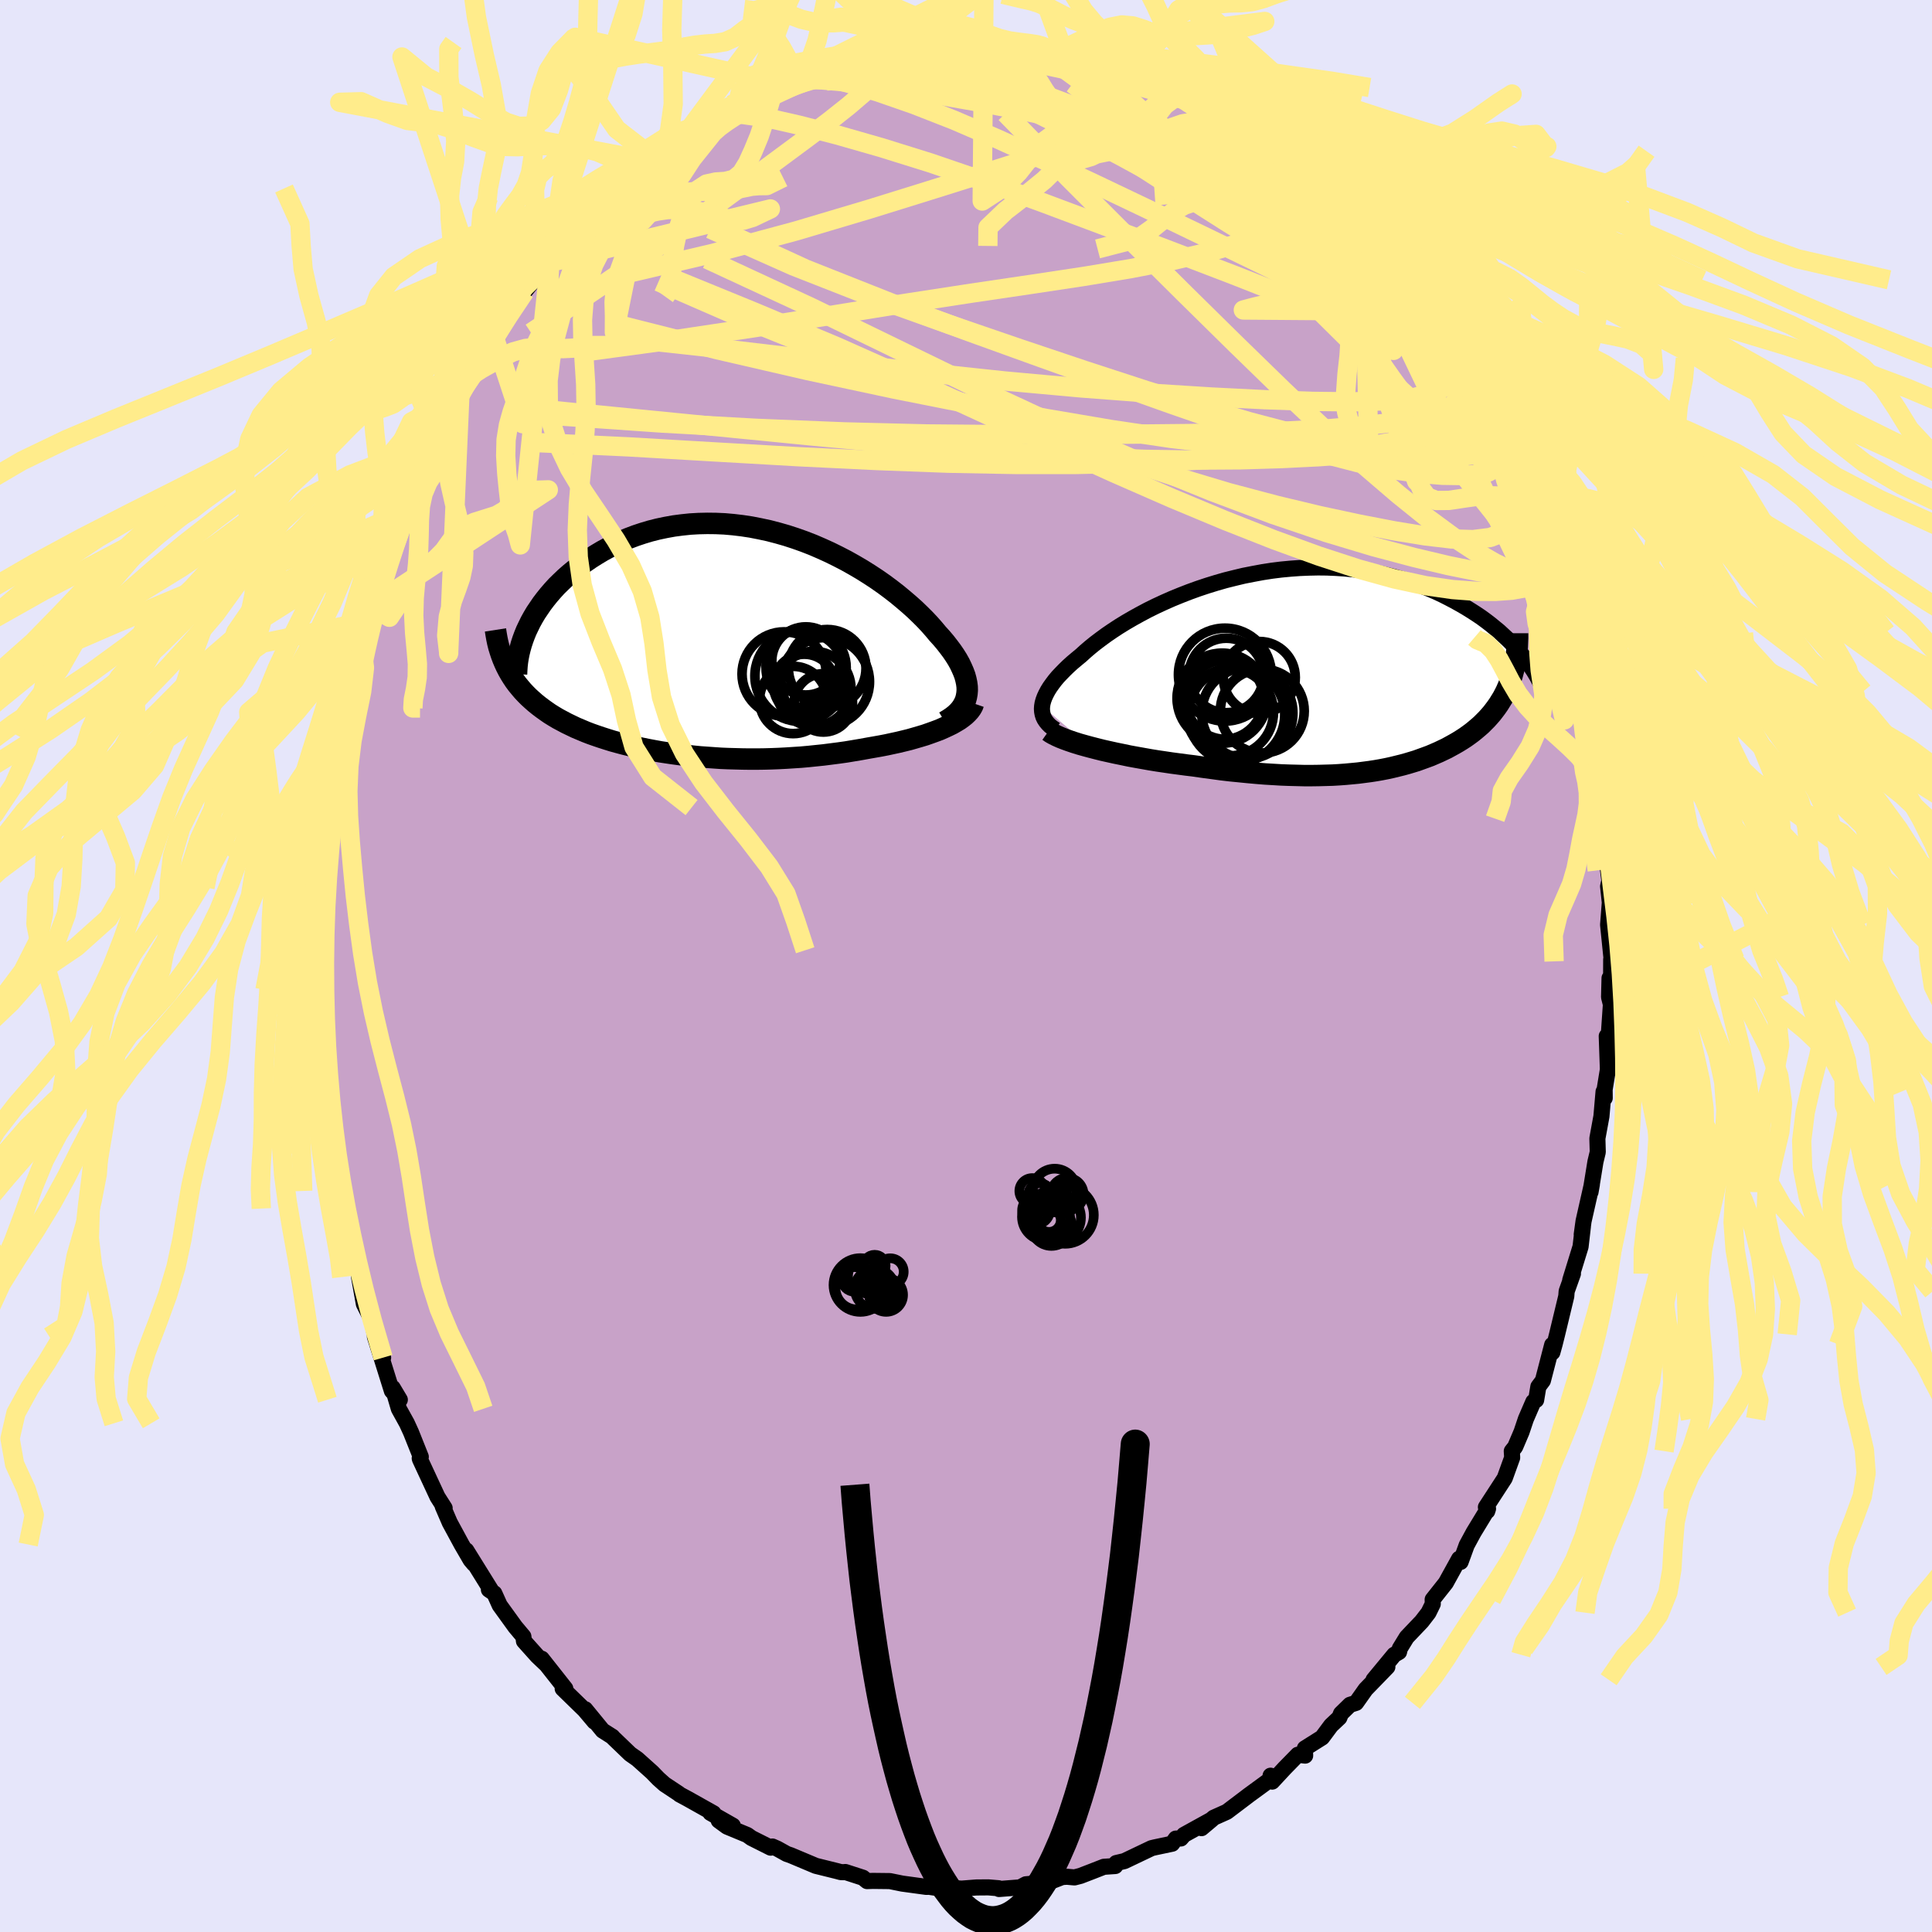 <svg xmlns="http://www.w3.org/2000/svg" width="500" height="500" viewBox="-100 -100 200 200"><defs><clipPath id="c"><path d="m25.22 5.34.03-.36-.01-.36-.05-.38-.08-.38-.11-.4-.15-.4-.18-.41-.2-.42-.24-.43-.27-.43-.3-.44-.33-.44-.35-.45-.38-.45-.41-.45-.4-.48-.44-.5-.47-.5-.51-.51-.54-.52-.58-.52-.62-.53-.64-.53-.67-.52-.7-.52-.73-.51-.76-.5-.78-.49-.8-.47-.82-.46-.85-.44-.85-.42-.88-.4-.88-.38-.9-.35-.9-.32-.92-.3-.91-.26-.92-.24-.93-.2-.92-.18-.92-.14-.92-.11-.91-.08-.9-.04-.89-.01-.89.02-.87.05-.86.09-.84.11-.83.15-.81.17-.79.2-.77.23-.75.25-.74.28-.71.3-.68.32-.67.34-.64.35-.62.37-.6.38-.57.39-.54.4-.53.4-.5.41-.48.42-.46.44-.44.43-.41.45-.39.45-.37.46-.35.46-.32.47-.31.46-.28.47-.26.47-.23.47-.22.46-1.87 4.1.21.37.23.37.24.36.26.35.28.34.28.33.31.33.31.31.34.31.34.3.36.29.37.28.39.28.39.27.42.26.42.25.45.24.45.24.48.23.48.23.5.21.52.22.52.2.54.19.56.19.56.18.58.18.58.16.6.16.61.15.62.15.63.13.64.13.64.12.66.12.66.1.68.1.68.09.69.08.69.08.71.07.71.05.71.05.73.05.73.03.73.02.74.02.75.01h.75l.75-.01.76-.02.77-.03.77-.04.77-.05.77-.05.78-.07.77-.08.78-.08.78-.1.78-.1.78-.11.78-.13.77-.13.77-.14.63-.11.62-.11.62-.12.6-.13.6-.13.58-.14.57-.14.56-.16.55-.16.53-.16.51-.18.5-.18.48-.18.45-.2.43-.2"/></clipPath><clipPath id="b"><path d="m-29.44 3.71.05-.3.09-.32.12-.32.15-.32.18-.34.21-.34.25-.35.27-.36.3-.36.34-.36.36-.37.38-.37.42-.38.44-.37.46-.38.45-.41.49-.42.53-.43.57-.43.6-.44.63-.43.67-.44.7-.43.74-.43.76-.42.79-.42.81-.4.84-.39.86-.38.88-.36.9-.35.91-.33.93-.31.94-.29.94-.27.96-.24.96-.23.97-.19.97-.18.97-.15.96-.12.96-.09.96-.07.95-.04.94-.02.93.01.92.04.91.06.89.09.87.11.86.13.85.16.82.18.8.2.79.22.76.23.74.26.72.27.7.28.68.29.66.31.63.32.61.32.59.33.57.33.55.34.53.34.52.35.49.36.47.36.45.37.44.36.41.38.4.37.38.37.36.38.34.37.32.38.31.37L19.2.59l-.13.39-.14.39-.16.38-.16.37-.18.36-.19.36-.21.34-.21.34-.23.33-.24.32-.24.31-.26.3-.27.3-.28.28-.29.29-.31.27-.32.27-.32.26-.34.25-.35.25-.37.24-.37.23-.38.22-.4.22-.4.22-.42.2-.42.2-.44.19-.44.19-.46.17-.47.17-.47.17-.49.15-.5.15-.51.14-.53.13-.53.13-.55.12-.57.11-.57.1-.59.09-.61.08-.62.08-.63.06-.65.06-.67.05-.69.04-.7.02-.72.02-.74.01h-.75l-.78-.02-.79-.02-.82-.03-.83-.05-.85-.05-.87-.07-.89-.08-.9-.09-.92-.09-.94-.11-.95-.13-.97-.13-.97-.14-.75-.09-.75-.1-.75-.1-.74-.11-.75-.11-.74-.12-.73-.13-.73-.13-.71-.13-.71-.15-.69-.14-.68-.15-.67-.15-.64-.16-.62-.16"/></clipPath><filter id="a"><feTurbulence baseFrequency=".05" numOctaves="3" result="noise" type="noise"/><feDisplacementMap in="SourceGraphic" in2="noise" scale="2"/></filter></defs><rect width="100%" height="100%" x="-100" y="-100" fill="#E6E6FA"/><path fill="#C8A2C8" stroke="#000" stroke-linejoin="round" stroke-width="1.667" d="m66.78 2.05-.16-.8-.05 1.97.19.76-.2 2.92-.17 1.45-.06-1.09.12 3.45-.34 2.08.01.88-.12-.66-.22 2.55-.42 2.29.04 1.41-.24 1-.51 3.14.14-.79-.86 3.8-.19 1.38.12-.82-.24 2.08-1.07 3.47.28-.67-.65 1.82-.04.52-.95 3.94-.26 1.04-.23.83-.02-.78-.96 3.7-.47.63-.23 1.38-.29.18-.77 1.78-.45 1.34-.66 1.55-.35.44.04.67-.77 2.13-1.95 3 .14.41.08-.25-1.49 2.45-.72 1.33-.63 1.73-.15-.33-1.38 2.5-1.36 1.72.01.46-.44.9-.7.91-1.56 1.64-.71 1.16-.08.36-.5.29-2.14 2.59 1.43-1.33-2.25 2.32-.99 1.4-.63.2-.93.91-.17.42-.86.81-.93 1.25-1.78 1.12.03.75-.76-.09-1.36 1.39-1.29 1.39-.17-.61-.03.39-2.23 1.63-.42.32-1.85 1.4-1.36.61-1.26 1.08 1.07-.9-2.88 1.59-.33.38-.52.01-.38.53-1.8.38-.33.08-2.81 1.34-.85.2-.1.31-1.18.08-1.15.45-1.27.49-.62.16-.78-.07-.49.03-1.7.66-.06-.09-2 .18-.6.32-2.18.17-.04-.08-1.07-.09-1.23.01-1.53.12-1.94-.13 1.42.12-1.59.01-1.27-.19-.28.01-2.49-.34-1.28-.26-1.75-.02-.61.02-.43-.35-1.82-.59-.18.02-.29-.01-.41-.11-2.18-.54-2.59-1.09-.41-.14-.99-.55-.5-.22-.18.12-1.99-1-.43-.31-2.1-.87-.86-.63 1.46.53-2.32-1.32.32.04-2.69-1.51-.82-.44-.07-.07-1.48-.98-.65-.58-.64-.66-1.54-1.38-.73-.51-1.79-1.72-.05-.07-1.01-.64-1.81-2.21.96 1.29-1.03-1.22-1.11-1.08-1.15-1.12.27-.01-2.44-3.09.37.51-.83-.79-1.38-1.54-.06-.48-.84-1-1.61-2.23-.56-1.24-.56-.38.3.18-2.64-4.25.79 1.4-.34-.4-.93-1.6-1.23-2.27-.73-1.69.2.19-.74-1.16-1.81-3.89-.03-.11.11-.15-1.01-2.53-.43-.94-.83-1.5-.64-2.18.74 1.24-.82-.91-1.76-5.62.85 2.17-.88-2.48-.31-1.47-.8-1.59-.5-2.8.39 1.82-.56-3.71-.05.07-.46-2-.68-3.27-.21-.51-.48-1.31-.32-1.77.04-.66-.12-1.45-.35-1.56-.08-2.6.06 1.39-.45-3.72-.17-.45.02-1.28-.05-.28-.14-2.93-.33-2.4.28-.56-.27-2.55.07-.8-.04-2.12-.14-1.18.07-.07.27-3.03v-2.03l.16-1.39.14-1.93-.27.36.45-3.85.16-.97.15-.73-.23.52.3-1.65.46-3.37-.29.55.75-3.97.08-.81.41-1.45-.03-.66.88-3.86-.31 2 .77-3.57-.16.94.79-3.73-.3.73 1.01-3.62-.11 1.47.51-2.21 1.34-4.45.69-1.59-.24.35 1.18-2.67-.06-.34.85-1.73-.18.1.84-1.89 1.17-2.36.28-1.08.13.06.47-1.11.47-1.47 1.39-1.95-.03-.64.54-.97 1.53-2.49.02.65 1.48-3.26-.16 1 1.42-2.51.82-1.27 1.2-1.83.38-.4.01-.04 1.32-1.63.48-.56.78-.79 1.78-1.85-.21-.14 1-1.19-.09.01.35-.14 1.68-2.06 1.44-1.32 1.06-.75 1.68-1.48-1.29 1.03.51-.44 2.79-2.55-.41.37.88-.66 2.62-1.79.4-.49.53-.24 1.19-.66 1.51-.8-.94.43 3.38-2.35-.36.38-.72.39 3.24-1.67 1.05-.07.61-.58.97-.31.93-.42.14-.36 2.06-.48-.8.11 2.64-.77 1.29-.28.99-.44.85.05-.7-.08 2.77-.46 1.74-.41-1.44.26 3.06-.2 1.91-.42.76.03 1.09-.14-.24.23 2.57.02.38-.16.55.28-.08-.36 1.58.51 3.44.35-1.65-.28 3.14.39-1.23-.13 1.19-.03.86.19 1.87.72 1.55.13-.07.33 1.48.37 3.25.88-1.65-.51 1.17.4 3.36 1.09.46.33.02.08-.1.28 2.71 1.12-.02.06 1.62.94.64.37 1.21.57.63.69-.24-.55.96.69 2.84 2.01.53.63 1.31.59-.38.46 1.32.94.75.33 1 .98.27.16 1.49 1.83 1.31 1.09.51-.12.76 1.02 1.49 2.03.47.28 1.1 1.66-.86-1.17 2.98 3.68-.33-.66-.37-.13.69.47 1.97 2.92.38.85.91 1.08 1.55 2.45 1.26 2.14.23.08-.15-.07.82 1.87 1.36 1.91.07.22 1.09 2.1.09-.04.11.73 1.02 1.83-.21.4 1.03 2.2.49.48.22 1.11.69 1.11.32 1.39.6 1.79.93 1.42 1.1 3.32.07.24.06.22.64 2.95.31 1.44-.02-.42.38.73 1.14 5.59.06.25.62 2.18.06-.22.27 3.09.39 1.83.11-.43.28 1.35.33 2.32-.42-1.7.56 5.41.19-1.01.03.11-.21 1.37.63 4.03.15 1.24-.13.59.18 1.67-.18 2.3.38 3.74-.06-.15-.01 2.73-.16-.8" filter="url(#a)"/><path fill="#fff" d="m-29.44 3.71.05-.3.09-.32.12-.32.15-.32.18-.34.21-.34.25-.35.27-.36.3-.36.34-.36.36-.37.38-.37.42-.38.44-.37.46-.38.45-.41.49-.42.53-.43.57-.43.6-.44.63-.43.67-.44.7-.43.74-.43.76-.42.79-.42.81-.4.84-.39.86-.38.88-.36.9-.35.91-.33.93-.31.94-.29.94-.27.96-.24.96-.23.97-.19.97-.18.97-.15.96-.12.96-.09.96-.07.95-.04.94-.02.93.01.92.04.91.06.89.09.87.11.86.13.85.16.82.18.8.2.79.22.76.23.74.26.72.27.7.28.68.29.66.31.63.32.61.32.59.33.57.33.55.34.53.34.52.35.49.36.47.36.45.37.44.36.41.38.4.37.38.37.36.38.34.37.32.38.31.37L19.2.59l-.13.39-.14.39-.16.38-.16.37-.18.36-.19.36-.21.34-.21.34-.23.33-.24.32-.24.31-.26.3-.27.3-.28.28-.29.29-.31.27-.32.27-.32.26-.34.25-.35.25-.37.24-.37.23-.38.22-.4.22-.4.22-.42.2-.42.2-.44.19-.44.19-.46.17-.47.17-.47.17-.49.15-.5.15-.51.14-.53.13-.53.13-.55.12-.57.11-.57.1-.59.09-.61.08-.62.08-.63.06-.65.06-.67.05-.69.04-.7.02-.72.02-.74.01h-.75l-.78-.02-.79-.02-.82-.03-.83-.05-.85-.05-.87-.07-.89-.08-.9-.09-.92-.09-.94-.11-.95-.13-.97-.13-.97-.14-.75-.09-.75-.1-.75-.1-.74-.11-.75-.11-.74-.12-.73-.13-.73-.13-.71-.13-.71-.15-.69-.14-.68-.15-.67-.15-.64-.16-.62-.16" filter="url(#a)" transform="translate(37.32 -30.62)"/><path fill="#fff" d="m25.22 5.34.03-.36-.01-.36-.05-.38-.08-.38-.11-.4-.15-.4-.18-.41-.2-.42-.24-.43-.27-.43-.3-.44-.33-.44-.35-.45-.38-.45-.41-.45-.4-.48-.44-.5-.47-.5-.51-.51-.54-.52-.58-.52-.62-.53-.64-.53-.67-.52-.7-.52-.73-.51-.76-.5-.78-.49-.8-.47-.82-.46-.85-.44-.85-.42-.88-.4-.88-.38-.9-.35-.9-.32-.92-.3-.91-.26-.92-.24-.93-.2-.92-.18-.92-.14-.92-.11-.91-.08-.9-.04-.89-.01-.89.02-.87.05-.86.09-.84.11-.83.15-.81.17-.79.2-.77.23-.75.25-.74.28-.71.3-.68.32-.67.34-.64.35-.62.37-.6.38-.57.39-.54.4-.53.4-.5.41-.48.42-.46.44-.44.43-.41.45-.39.45-.37.46-.35.46-.32.47-.31.46-.28.47-.26.47-.23.47-.22.46-1.87 4.1.21.37.23.37.24.36.26.35.28.34.28.33.31.33.31.31.34.31.34.3.36.29.37.28.39.28.39.27.42.26.42.25.45.24.45.24.48.23.48.23.5.21.52.22.52.2.54.19.56.19.56.18.58.18.58.16.6.16.61.15.62.15.63.13.64.13.64.12.66.12.66.1.68.1.68.09.69.08.69.08.71.07.71.05.71.05.73.05.73.03.73.02.74.02.75.01h.75l.75-.01.76-.02.77-.03.77-.04.77-.05.77-.05.78-.07.77-.08.78-.08.78-.1.78-.1.78-.11.78-.13.77-.13.77-.14.63-.11.62-.11.62-.12.6-.13.6-.13.58-.14.57-.14.56-.16.55-.16.53-.16.51-.18.5-.18.48-.18.45-.2.43-.2" filter="url(#a)" transform="translate(-25.12 -33.53)"/><g fill="none" stroke="#000" transform="translate(37.32 -30.62)"><path stroke-linejoin="round" stroke-width="1.667" d="m-28.06 6.16-.3-.2-.26-.2-.22-.22-.19-.23-.16-.24-.12-.25-.08-.26-.05-.27-.02-.29.02-.29.05-.3.09-.32.12-.32.15-.32.18-.34.21-.34.25-.35.27-.36.3-.36.34-.36.36-.37.38-.37.42-.38.44-.37.46-.38.45-.41.49-.42.53-.43.57-.43.6-.44.63-.43.67-.44.7-.43.74-.43.76-.42.79-.42.81-.4.84-.39.86-.38.88-.36.9-.35.91-.33.93-.31.94-.29.94-.27.96-.24.96-.23.97-.19.97-.18.97-.15.96-.12.96-.09.96-.07.95-.04.94-.02.93.01.92.04.91.06.89.09.87.11.86.13.85.16.82.18.8.2.79.22.76.23.74.26.72.27.7.28.68.29.66.31.63.32.61.32.59.33.57.33.55.34.53.34.52.35.49.36.47.36.45.37.44.36.41.38.4.37.38.37.36.38.34.37.32.38.31.37.29.37.27.36.25.37.24.36.22.36.2.35.19.35.17.34.16.34.15.33" filter="url(#a)"/><path stroke-linejoin="round" stroke-width="2.222" d="m-28.77 6.3.24.17.28.16.34.17.38.17.43.17.47.17.5.17.54.17.57.16.59.16.62.16.64.16.67.15.68.15.69.14.71.15.71.13.73.13.73.13.74.12.75.11.74.11.75.1.75.1.75.09.97.14.97.13.95.13.94.11.92.09.9.09.89.08.87.07.85.05.83.05.82.03.79.02.78.02h.75l.74-.01.72-.02.7-.02.69-.04.67-.05.65-.06.63-.06.62-.08.61-.08.59-.09.57-.1.57-.11.55-.12.53-.13.53-.13.51-.14.5-.15.49-.15.47-.17.47-.17.46-.17.44-.19.44-.19.42-.2.42-.2.4-.22.4-.22.38-.22.37-.23.37-.24.35-.25.34-.25.32-.26.32-.27.31-.27.29-.29.28-.28.27-.3.26-.3.24-.31.24-.32.23-.33.21-.34.21-.34.19-.36.18-.36.16-.37.16-.38.14-.39.13-.39.11-.41.11-.41.09-.42.07-.43.07-.44.05-.45.04-.45.02-.46.02-.47v-.48" filter="url(#a)"/><circle cx="-10.008" cy="4.352" r="4.516" clip-path="url(#b)" filter="url(#a)"/><circle cx="-10.698" cy="2.992" r="4.188" clip-path="url(#b)" filter="url(#a)"/><circle cx="-10.518" cy=".457" r="4.808" clip-path="url(#b)" filter="url(#a)"/><circle cx="-9.308" cy="4.597" r="4.986" clip-path="url(#b)" filter="url(#a)"/><circle cx="-10.808" cy="2.897" r="4.664" clip-path="url(#b)" filter="url(#a)"/><circle cx="-6.958" cy=".752" r="3.724" clip-path="url(#b)" filter="url(#a)"/><circle cx="-10.448" cy="3.047" r="4.108" clip-path="url(#b)" filter="url(#a)"/><circle cx="-10.373" cy=".542" r="3.856" clip-path="url(#b)" filter="url(#a)"/><circle cx="-6.648" cy="4.227" r="4.342" clip-path="url(#b)" filter="url(#a)"/><circle cx="-8.198" cy="4.437" r="4.718" clip-path="url(#b)" filter="url(#a)"/></g><g fill="none" stroke="#000" transform="translate(-25.12 -33.53)"><path stroke-linejoin="round" stroke-width="2.222" d="m22.92 8.24.4-.24.37-.25.33-.26.28-.27.25-.28.21-.3.17-.31.14-.32.09-.33.06-.34.03-.36-.01-.36-.05-.38-.08-.38-.11-.4-.15-.4-.18-.41-.2-.42-.24-.43-.27-.43-.3-.44-.33-.44-.35-.45-.38-.45-.41-.45-.4-.48-.44-.5-.47-.5-.51-.51-.54-.52-.58-.52-.62-.53-.64-.53-.67-.52-.7-.52-.73-.51-.76-.5-.78-.49-.8-.47-.82-.46-.85-.44-.85-.42-.88-.4-.88-.38-.9-.35-.9-.32-.92-.3-.91-.26-.92-.24-.93-.2-.92-.18-.92-.14-.92-.11-.91-.08-.9-.04-.89-.01-.89.02-.87.05-.86.09-.84.11-.83.15-.81.17-.79.2-.77.23-.75.25-.74.28-.71.3-.68.32-.67.34-.64.35-.62.37-.6.38-.57.39-.54.4-.53.4-.5.41-.48.42-.46.44-.44.43-.41.45-.39.45-.37.46-.35.46-.32.47-.31.46-.28.47-.26.47-.23.47-.22.46-.19.47-.17.46-.15.46-.13.46-.11.45-.09.45-.07.44-.05.44-.03.43-.02.43" filter="url(#a)"/><path stroke-linejoin="round" stroke-width="2.222" d="m25.9 6.34-.09.26-.14.25-.18.25-.22.24-.25.24-.29.23-.32.23-.35.21-.38.22-.41.2-.43.2-.45.2-.48.18-.5.18-.51.18-.53.16-.55.16-.56.16-.57.14-.58.14-.6.13-.6.13-.62.12-.62.11-.63.11-.77.14-.77.13-.78.13-.78.11-.78.1-.78.1-.78.08-.77.08-.78.07-.77.05-.77.05-.77.04-.77.03-.76.02-.75.01h-.75l-.75-.01-.74-.02-.73-.02-.73-.03-.73-.05-.71-.05-.71-.05-.71-.07-.69-.08-.69-.08-.68-.09-.68-.1-.66-.1-.66-.12-.64-.12-.64-.13-.63-.13-.62-.15-.61-.15-.6-.16-.58-.16-.58-.18-.56-.18-.56-.19-.54-.19-.52-.2-.52-.22-.5-.21-.48-.23-.48-.23-.45-.24-.45-.24-.42-.25-.42-.26-.39-.27-.39-.28-.37-.28-.36-.29-.34-.3-.34-.31-.31-.31-.31-.33-.28-.33-.28-.34-.26-.35-.24-.36-.23-.37-.21-.37-.2-.39-.18-.39-.17-.4-.15-.4-.14-.42-.13-.42-.11-.44-.09-.43-.08-.45-.07-.45" filter="url(#a)"/><circle cx="10.752" cy="2.716" r="4.018" clip-path="url(#c)" filter="url(#a)"/><circle cx="7.972" cy="3.506" r="4.704" clip-path="url(#c)" filter="url(#a)"/><circle cx="10.552" cy="4.106" r="4.578" clip-path="url(#c)" filter="url(#a)"/><circle cx="8.567" cy="2.641" r="4.15" clip-path="url(#c)" filter="url(#a)"/><circle cx="6.297" cy="3.301" r="4.362" clip-path="url(#c)" filter="url(#a)"/><circle cx="9.347" cy="4.821" r="3.87" clip-path="url(#c)" filter="url(#a)"/><circle cx="8.542" cy="1.951" r="3.528" clip-path="url(#c)" filter="url(#a)"/><circle cx="10.352" cy="6.291" r="3.02" clip-path="url(#c)" filter="url(#a)"/><circle cx="8.382" cy="4.441" r="3.19" clip-path="url(#c)" filter="url(#a)"/><circle cx="7.227" cy="5.991" r="3.484" clip-path="url(#c)" filter="url(#a)"/></g><g fill="none" stroke="#FFEC8B" stroke-linejoin="round" stroke-width="2"><path d="m-10.34-94.35.55-.07 1.72.07 2.09.3 2.39.49 2.7.65 2.95.79 3.1.95 3.2 1.1 3.28 1.23L15-87.51l3.41 1.39 3.44 1.41 3.46 1.39 3.45 1.34 3.38 1.25 3.26 1.27m-2.89-3.62 1.11.77.96.73.93.79.93.85.9.84.8.74.64.61.42.44.17.23-.13-.03-.44-.32-.75-.64-1.07-.96-1.39-1.32-1.73-1.73" filter="url(#a)"/><path d="m44.4-71.16.89 1.01.89 1.29.67 1.1.42.84.13.5-.26.04-.72-.5-1.19-1.01-1.63-1.48-2.03-1.92-2.43-2.37-2.92-2.92-3.51-3.57-4.22-4.27" filter="url(#a)"/><path d="m38.65-77.75.45.22.34.59v.53l-.46.25-.98-.07-1.5-.38-2.03-.72-2.61-1.05-3.21-1.39-3.83-1.67-4.47-1.94-5.21-2.26-6.18-2.66-7.53-3.1m-12.62-3 .51.01.58-.05.66-.01.56.12.4.25.2.39-.05.55-.37.72-.76.92-1.15 1.13-1.54 1.32-1.94 1.54-2.31 1.75-2.69 1.99-3.08 2.28-3.53 2.59-4.04 2.92-4.59 3.23-5.11 3.48-5.59 3.71" filter="url(#a)"/><path d="m55.8-52.62.01.65.01.57-.3.16-.69-.29-1.08-.68-1.49-1.1-1.95-1.58-2.48-2.15-3.1-2.84-3.76-3.62-4.48-4.44-5.23-5.26-5.95-6.11-6.61-6.99m4.71-3.24.52.38 1.05.71 1.2.82 1.21.85 1.24.91 1.31.99 1.4 1.09 1.43 1.14 1.36 1.09 1.18.97.96.78.72.56.47.34.22.12-.1-.09-.54-.48m4.37 4.54.53.53.52.65.5.63.4.51.22.32.04.15-.11.04-.26-.07-.46-.24-.74-.54-1.13-.96-1.65-1.54-2.3-2.22L34-80.45l-3.36-3.3m-59.94-2.04.49-.42.72-.46.82-.49.82-.5.75-.48.66-.4.54-.31.42-.18.27-.04.08.1-.17.27-.44.43-.73.62-1.01.8-1.32 1.01-1.69 1.28-2.16 1.65-2.7 2.07-3.23 2.46" filter="url(#a)"/><path d="m47.44-66.92 1.05 1.45 1.07 1.61.85 1.34.64 1.06.53.92.47.84.4.75.31.61.18.43.04.26-.08.07-.21-.08-.32-.26-.46-.46-.6-.7-.78-.98-.97-1.28-1.19-1.59-1.43-1.93-1.69-2.28-1.99-2.7-2.35-3.23-2.67-3.8m-63.91-11.11.57-.09 1.93-.09 2.59.37 3.26.74 3.97 1.02 4.58 1.31 5.1 1.59 5.52 1.89 5.91 2.15 6.3 2.36 6.65 2.52 7 2.68 7.4 2.91 7.86 3.35m11.81 10.82.49 1.31-.03.9-.39.67-.77.44-1.18.25-1.59.11-1.99-.03-2.43-.2-2.9-.41-3.41-.69-3.97-1.03-4.55-1.36-5.14-1.7-5.73-1.99-6.34-2.26-6.95-2.48-7.56-2.73-8.17-3.02-8.76-3.47-9.1-4.18m58.58-7.22.14.54.57.58.63.57.58.56.49.55.39.52.23.45.04.36-.18.25-.43.13-.68-.01-.95-.17-1.22-.35-1.51-.53-1.83-.7-2.14-.88-2.46-1.03-2.76-1.16-3.03-1.31-3.35-1.5-3.75-1.75-4.21-2.06-4.63-2.43m-22.85 2.04.78-.47 1.03-.39 1.18-.36 1.33-.34 1.49-.32 1.62-.32 1.7-.31 1.71-.3 1.66-.27 1.57-.25 1.48-.23 1.41-.21 1.34-.18 1.26-.15 1.12-.12.89-.1.56-.1.14-.1-.19-.1-.26-.07" filter="url(#a)"/><path d="m-19.41-91.45 1.11-.24 1.5-.1 1.95.07 2.43.21 2.88.35 3.28.46 3.56.56 3.75.66 3.88.75 3.99.82 4.1.86 4.16.89 4.19.89 4.22.93 4.21 1.02m22.26 23.95.79 1.35.15.94-.29.75-.71.63-1.09.59-1.45.55-1.8.5-2.18.43-2.56.37-2.98.29-3.39.25-3.82.19-4.26.13-4.72.03-5.22-.08-5.74-.22-6.3-.35-6.85-.48-7.4-.61-7.92-.73-8.45-.83-9-.89-9.62-.95m77.33-24.3.63.79.28.83-.05.9-.46.91-.94.89-1.44.91-1.96.91-2.52.9-3.1.89-3.69.86-4.29.83-4.89.81-5.5.83-6.09.9-6.71 1.03-7.37 1.19-8.11 1.31-8.85 1.33-9.63 1.3" filter="url(#a)"/><path d="m51.16-61.25-.09.12-.48.45-.87.67-1.39.67-2.05.52-2.75.31-3.46.11-4.17-.05-4.87-.17-5.6-.28-6.36-.4-7.12-.54-7.91-.72-8.69-.92-9.49-1.1-10.33-1.22-11.29-1.24m56.54-25.98-.1.23-.16.55-.49.77-1.05.91-1.75 1.04-2.5 1.13-3.3 1.23-4.11 1.37-4.94 1.57-5.76 1.81-6.63 2.06-7.56 2.25-8.56 2.31-9.54 2.24" filter="url(#a)"/><path d="m58.34-45.93.59 1.53.45 1.27.11.78-.26.18-.63-.37-.96-.88-1.27-1.4-1.61-1.92-1.97-2.47-2.4-3.08-2.89-3.84-3.42-4.69-3.89-5.56-4.29-6.34-4.74-7.18" filter="url(#a)"/><path d="M51.39-61.17v.52l-.04 1.02-.4 1-.91.82-1.47.64-2.01.5-2.56.42-3.08.35-3.6.3-4.14.22-4.7.16-5.28.1-5.88.06-6.5.05H3.69l-7.77-.07-8.45-.21-9.16-.37-9.88-.55-10.49-.73" filter="url(#a)"/><path d="m58.94-44.14.62 1.59-.06 1.23-.75.66-1.36.25-1.92-.07-2.46-.35-3.03-.61-3.59-.85-4.21-1.12-4.86-1.46-5.55-1.88-6.26-2.35-6.96-2.83-7.63-3.32-8.28-3.85-8.95-4.35-9.75-4.74-10.74-4.98" filter="url(#a)"/><path d="m58.94-44.14.76 1.61.32 1.29-.1.73-.46.34-.76.02-1.04-.27-1.32-.53-1.61-.79-1.93-1.11-2.28-1.5-2.68-1.97-3.11-2.51-3.56-3.05-3.99-3.62-4.4-4.16-4.83-4.7-5.29-5.21-5.75-5.71-6.21-6.22-6.61-6.77" filter="url(#a)"/><path d="m-10.34-94.35.59-.01 1.87.25 2.35.61 2.77.94 3.2 1.24L4-89.81l3.81 1.77 3.99 1.99 4.15 2.17 4.31 2.35 4.47 2.49 4.6 2.62 4.66 2.63 4.64 2.47 4.51 2.2m-4.49-8.63.55.27.62.71.49.72.24.52-.04.27-.33.02-.65-.25-1.02-.52-1.38-.77-1.76-1-2.15-1.21-2.58-1.48-3.09-1.84-3.69-2.28-4.38-2.84-5.18-3.48" filter="url(#a)"/><path d="m39.16-77.87.91 1.21.97 1.25.86 1.1.79.98.72.89.64.79.57.7.5.63.46.62.42.61.36.56.25.42.05.19-.2-.15-.49-.54-.8-.95-1.11-1.34-1.41-1.67-1.75-2.02-2.2-2.56m-71.09-6.56.25-.09 1.15-.69 1.5-.88 1.58-.88 1.61-.83 1.63-.79 1.64-.78 1.63-.77 1.6-.76 1.52-.71 1.42-.66 1.3-.6 1.14-.54.94-.46.69-.36.46-.27.28-.18.14-.11" filter="url(#a)"/><path d="m-12.18-93.96.83-.28.73-.17.83-.18.92-.18.9-.16.8-.11.66-.05.42.01.09.08-.31.18-.73.28-1.13.36-1.52.44-1.95.53-2.38.64-2.81.76m68.07 30.57.71 1.66.31 1.27-.18.96-.64.76-1.06.63-1.47.57-1.85.54-2.24.5-2.64.45-3.04.4-3.47.34-3.9.31-4.35.29-4.82.27-5.32.23-5.83.14H5.07l-6.92-.13-7.47-.28-8.02-.39-8.53-.49-9.06-.53-9.63-.45" filter="url(#a)"/><path d="m58.94-44.14.72 1.65.22 1.39-.28.92-.69.62-1.04.41-1.37.25-1.7.12-2.03-.01-2.4-.18-2.8-.4-3.23-.7-3.68-1.02-4.15-1.35-4.62-1.68-5.07-2-5.53-2.31-5.96-2.61-6.4-2.9-6.86-3.17-7.39-3.41-8.01-3.57-8.67-3.64-9.21-3.77m72.62-3.32.51.53.47.61.41.59.3.48.13.35-.01.26-.12.24-.25.22-.41.15-.65.01-.95-.23-1.29-.53-1.69-.87-2.09-1.2-2.48-1.54-2.87-1.83-3.23-2.14-3.58-2.45-3.9-2.76-4.21-3.06-4.47-3.35m-37.64 3.79 2.09-1.39 1.14-.58 1.19-.48 1.42-.53 1.52-.57 1.48-.56 1.38-.52 1.25-.48 1.11-.43.98-.37.84-.32.68-.26.47-.19.2-.09h-.08l-.39.09-.78.2" filter="url(#a)"/><path d="m44.4-71.16.83.97.69 1.16.34.9-.05.56-.51.16-1.04-.34-1.64-.9-2.25-1.44-2.85-1.93-3.47-2.42-4.13-2.95-4.83-3.54L20-85.07l-5.87-4.65m-42.5 3.2 1.14-.63 1.07-.62 1.06-.65 1.08-.64 1.06-.59 1.04-.53 1.01-.48.91-.43.75-.34.51-.23.22-.11-.09.05-.46.21-.85.39-1.17.51-1.2.48m11.1-4.27h.69l1.1-.1 1.56-.13 1.78-.1 1.92-.05 1.99-.02h1.98l1.87.02 1.68.04 1.45.05 1.22.03.93-.01.59-.05.21-.1-.09-.1m-25.2 2.74.89-.14 1.81.27 2.53.63 3.19.95 3.71 1.29 4.14 1.62 4.52 1.95 4.91 2.24 5.31 2.49 5.64 2.69 5.91 2.85 6.15 2.98 6.41 3.21 6.68 3.63m9.2 8.28.53 1.31-.17.69-.63.57-1.03.53-1.45.46-1.9.32-2.37.19-2.87.06-3.4-.03-3.92-.13-4.45-.26-4.99-.43-5.56-.65-6.19-.92-6.84-1.16L.72-58.1l-8.2-1.63-8.84-1.89-9.41-2.17-9.91-2.51" filter="url(#a)"/><path d="m39.16-77.87.75 1.09.5.91.08.56-.34.24-.77-.04-1.21-.32-1.71-.61-2.19-.88-2.65-1.11-3.13-1.31-3.66-1.57-4.29-1.92-4.97-2.36-5.75-2.85-6.72-3.39m51.48 36.29v.21l-.14.55-.38.61-.68.52-1.03.35-1.4.18h-1.78l-2.18-.14-2.59-.28-3.01-.45-3.47-.64-3.98-.9-4.52-1.19-5.1-1.49-5.67-1.77-6.26-2.04-6.82-2.29-7.35-2.52-7.84-2.8-8.24-3.23-8.62-3.84M-3-95.66l.84.03 1 .12 1.18.18 1.3.23 1.38.27 1.45.32 1.53.36 1.62.39 1.66.41 1.63.41 1.56.39 1.47.38 1.4.36 1.33.34 1.25.33 1.18.32 1.06.29.91.26.7.18.44.07.12-.04-.19-.18-.54-.31" filter="url(#a)"/><path d="m32.89-83.54.2.62.79.79.98.87 1.03.95 1.07 1 1.06 1.03 1.02.99.93.91.78.79.59.63.36.39.1.11-.2-.23-.5-.57-.84-.89-1.21-1.16m-51.23-16.65.96-.18 1.12.1 1.51.26 1.89.4 2.2.55 2.45.71 2.66.86 2.81 1 2.89 1.11 2.94 1.22 2.96 1.32 2.99 1.39 3.01 1.42 3.01 1.43 3 1.38 2.96 1.31 2.92 1.22 2.84 1.17 2.76 1.18 2.81 1.38 3.08 1.85" filter="url(#a)"/><path d="m35.58-80.83.67.67 1.07 1.09 1.12 1.09 1.06 1.05.98 1.03.89.99.76.89.63.75.49.58.3.37.09.11-.14-.17-.38-.45-.63-.76-.97-1.14-1.32-1.51m-69.5-9.55.56-.44.94-.49 1.2-.57 1.34-.64 1.42-.66 1.48-.67 1.52-.65 1.57-.63 1.6-.61 1.58-.59 1.51-.56 1.38-.52 1.2-.47 1-.41.78-.34.56-.27.33-.2.09-.12-.25-.01-.61.13m67.21 44.97.19 1.01v.99l-.26.98-.55.93-.9.76-1.33.51-1.78.22-2.26-.07-2.72-.32-3.18-.52-3.63-.7-4.06-.87-4.52-1.08-4.98-1.32-5.46-1.64-5.99-1.97-6.55-2.27-7.16-2.55-7.75-2.81-8.28-3.12-8.7-3.51-9.07-3.95" filter="url(#a)"/><path d="m-17.51-92.18.67-.34 1.09-.29 1.35-.28 1.54-.28 1.61-.25 1.61-.21 1.61-.18 1.62-.14 1.63-.14 1.63-.12 1.61-.11L0-94.61l1.43-.09 1.25-.09 1.05-.07.82-.08.61-.06.42-.05.28-.02.12-.01-.07.01-.45-.02m20.19 6.92.82.47.37.29.21.29.16.36-.04.39-.41.3-.89.14-1.44-.04-1.96-.21-2.48-.35-3-.5-3.52-.62-4.06-.79-4.62-.98-5.25-1.23-6.03-1.43m-8.82-.94.3-.15 1.22-.35 1.31-.35 1.2-.29 1.1-.25 1.06-.22 1.05-.2 1.01-.19.93-.14.78-.11.59-.07.33-.01.05.04-.25.1-.55.15-.85.2-1.19.25-1.59.33-2.04.43-2.39.49" filter="url(#a)"/><path d="m44.77-71.03-.02.17.37.7.34.88.13.78-.2.56-.6.24-1.04-.15-1.51-.56-2-.96-2.48-1.32-3-1.67-3.51-2.05-4.05-2.47-4.56-2.9-5.11-3.32-5.72-3.73-6.39-4.19m-29.73 1.89 2.43-1.1 1.68-.59 1.43-.42 1.42-.36 1.48-.32 1.59-.3 1.7-.29 1.82-.27 1.88-.26 1.89-.23 1.84-.22 1.76-.2 1.67-.18 1.57-.16 1.47-.16 1.32-.16 1.17-.17.96-.16.73-.16.52-.11.37-.05.12-.02" filter="url(#a)"/><path d="m3.61-95.25 1.91.17.84.07.56.05.42.08.34.12.26.17.14.23-.07.25-.34.26-.67.26-1.05.24-1.48.25-1.93.26-2.41.26-2.89.26-3.39.24-3.89.23-4.37.23m-21.67 11.35.84-.76.48-.43.74-.65.98-.81 1.09-.87 1.11-.84 1.06-.78.97-.69.84-.57.69-.46.53-.34.34-.22.15-.08-.07.09-.31.27-.55.47-.82.67-1.1.87-1.38 1.06-1.55 1.15-1.68 1.19M66-15.58l-.3-.6-.34-1.41-.3-1.23-.35-1.06-.53-.94-.73-.9-.93-.92-1.04-.95-1.13-1.01-1.14-1.08-1.09-1.19-.96-1.27-.77-1.3-.63-1.21-.57-1.06-.61-.93-.75-.75-.91-.38-.28-.24m-75.62-65.01 1.05.13.89-.23.92-.02.98.29 1.02.44 1.07.4 1.12.26 1.13.11h1.11l1.08-.08 1.04-.12 1.01-.12 1.03-.09 1.08-.01 1.14.11 1.21.27 1.28.43 1.26.55 1.15.52.99.37.97.2 1.63.09-35.78-15.47 1.98 2.04 1.5 1.18 1.51 1.1 1.46 1 1.42.74 1.38.4 1.31.09 1.2-.18 1.11-.33 1.03-.37 1.03-.23 1.08.1 1.19.56 1.3 1.01 1.36 1.29 1.34 1.34 1.26 1.19 1.17.99 1.13.9 1.12.84 1.14.67 1.18.33 1.46.09 1.94.58" filter="url(#a)"/><path d="m-34.38-113.09 2.9-.65 1.5.62 1.44.96 1.55.8 1.58.8 1.53.99 1.45 1.14 1.34 1.04 1.23.75 1.19.54 1.21.55 1.28.83 1.35 1.18 1.35 1.38 1.27 1.32 1.17 1.04 1.11.78 1.11.76 1.09 1.14 1.06 1.39 1.76.49" filter="url(#a)"/><path d="m-11.04-94.43 2.09-.32 1.29-.12 1.1-.01 1.18.02 1.22.02 1.15.01 1.05.01.94-.01.89-.01.83.02.76.1.72.2.88.31 1.4.42 2.46.56-18.11-1.17.46-.96.69-.88 1.02-.31 1.13.01 1.19.02 1.21-.13 1.21-.32 1.16-.49 1.08-.61 1-.69.94-.72.91-.68.89-.57.92-.45 1.02-.36 1.15-.41 1.23-.62 1.16-.83.9-.75v-.75l-25.59 12.72.55-.5.78-.95.76-2.17.72-3.22.72-3.43.75-2.87.83-1.98.94-1.12 1.07-.46 1.19.03 1.29.28 1.36.25 1.38-.09 1.34-.62 1.24-1.08 1.15-1.27 1.11-1.23 1.12-1.21 1.04-1.29.74-.88m-20.08 23.81-1.56-2.85-1.49-2.29-1.22-.35-1.07.72-1.04.8-1.04.47-1.05.17-1.05.07-1.05.12-1.05.18-1.07.23-1.15.2-1.23.16-1.33.16-1.37.21-1.38.26-1.41.19-1.42-.18-1.15-.84.19-1.39 21.04 4.69-.64 1.24-.69 2.31-.67 2.01-.62 1.5-.58 1.27-.63 1.03-.77.64-.91.23-.98.06-.96.21-.88.58-.79.99-.69 1.35-.55 1.64-.4 1.83-.25 1.84-.11 1.52-.03 1.05-.6.84" filter="url(#a)"/><path d="m-20.02-90.87-1.26.85-1.13.97-.83.64-.76.5-.78.51-.79.58-.78.69-.74.81-.73.96-.74 1.11-.78 1.2-.84 1.18-.83 1.02-.9.96-1.55 1.71 9.87-12.34.4-.36 1.1-1.28.97-1.72.77-1.79.67-1.76.63-1.73.67-1.69.75-1.62.85-1.53.94-1.41 1-1.25 1.02-1.09 1.02-1.06.99-1.24 1.01-1.55 1.04-1.85 1.13-1.96 1.29-1.8 1.48-1.57 1.61-1.59 1.5-1.87 1.27-1.96-27.42 36.92-.22 2.68-.77 2.05-1.04.84-1.02.46-.81.65-.56.94-.42 1.12-.41 1.2-.52 1.28-.61 1.43-.58 1.61-.42 1.68-.15 1.6.04 1.44-.01 1.7 3.6-17.74-.58.11-1.13.28-1.11-.2-1.2-.56-1.38-.59-1.5-.38-1.54-.18-1.48-.06-1.35-.01-1.21.05-1.16.07-1.25-.03-1.52-.31-1.81-.65-1.93-.77-1.79-.56-1.54-.21-1.55-.19-2.04-.73-2.74-1.21-2.22.06 32.03 6.07 1.11-1.15.98-1.85.4-2.88-.04-3.77-.11-3.89.1-3.27.41-2.42.62-1.75.75-1.34.83-1.23.9-1.41.94-1.95.85-2.68.56-3.32.53-3.06" filter="url(#a)"/><path d="m-32.39-83.71-3.77-2.91-2.93-4.27-1.73-2.2-.82.48-.54 1.93-.74 1.93-1.02 1.25-1.16.55-1.2.03-1.31-.43-1.62-.9-2.03-1.26-2.31-1.33-2.3-1.2-2.52-2.06 12.5 37.96-.02-.8.24-1.38.37-1.44.39-1.56.38-1.59.41-1.44.45-1.22.5-1.06.51-1.02.53-1.05.52-1.13.48-1.18.42-1.19.36-1.17.33-1.13.36-1.14.54-1.18.83-1.24 1.11-1.22 1.1-.99-24.87 22.69.83-.28.82-.32.88-.62.85-.92.85-1.06.87-1.05.91-1.02.92-.99.92-1.02.89-1.05.89-1.07.9-1.05.92-1.02.91-.95.86-.89.8-.85.78-.82.81-.75.92-.64.99-.57.92-.64.66-.87.42-.8.82.83" filter="url(#a)"/><path d="m-41.52-74.82 1.3.44 1 .3.72-.76.74-1.25.81-1.25.86-.96.89-.59.9-.32.94-.18.99-.17 1.03-.19 1.1-.19 1.13-.14 1.14-.09 1.11-.03 1.06-.02.99-.05.94-.11.88-.17.82-.17.73-.06.82-.01 1.68-.83" filter="url(#a)"/><path d="m-41.31-74.68 1.69 2.46.21-.8.13-1.3.46-1.18.83-.9 1.07-.58 1.13-.34 1.06-.21.95-.2.91-.21.94-.21 1.02-.15 1.13-.04 1.2.08 1.24.2 1.21.3 1.13.33 1.03.24.91-.01.96-.29 1.85-.88-22.84 5.54-.08 1.7.19 2.11-.06 1.65-.42 1.06-.58.95-.56 1.14-.51 1.35-.48 1.44-.47 1.42-.47 1.35-.46 1.32-.38 1.36-.24 1.49-.04 1.68.11 1.82.18 1.82.2 1.68.25 1.45.47 1.33.3 1.12 3.05-29.24.88-1.7.26-1.44-.07-1.73-.05-1.85.25-1.73.56-1.62.66-1.69.57-1.87.42-1.96.36-1.84.47-1.49.7-1.11.93-.89 1.02-1.03.93-1.55.72-2.24.46-2.71.34-2.58.69-1.96-10.88 33.78.85-1.05.8-1.04.58-.9.47-.8.49-.81.59-.9.76-1 .9-1.05.93-1 .83-.88.66-.76.55-.76.6-.96.76-1.19.35-.61m-10.6 14.27-.02-1.73-.11-2.47-.14-2.57-.04-2.12.31-1.3.68-.69.86-.66.83-1.1.71-1.59.6-1.81.52-1.74.44-1.63.33-1.8.18-2.34.06-3 .09-3.39.45-3.43 1.34-4.24m-8.42 39.28-.79.55-.87 1.23-.99 1.18-1.18.84-1.46.39-1.77-.01-2.03-.28-2.13-.36-2.05-.22-1.79.1-1.41.5-1.02.89-.75 1.14-.72 1.18-.87 1.08-1.11.92-1.28.83-1.31.79-1.28.78-1.28.73-1.12.88-.62 1.26-.22.6" filter="url(#a)"/><path d="m-47.26-67.58-2.27-.45-2.42-.79-1.9-.29-1.32.43-.83 1.08-.57 1.44-.54 1.48-.72 1.29-.97.98-1.17.71-1.24.54-1.2.53-1.12.66-1.12.85-1.19.95-1.19.94-.91.93-1.07 1.06 18.19-6.3.17-3.03-.05-2.32.32-1.96.4-1.9.38-1.78.38-1.56.43-1.37.53-1.2.65-1.07.73-1 .74-.99.62-1.1.44-1.29.25-1.58.15-1.91.19-2.27.43-2.46.79-2.35 1.21-1.88 1.59-1.62" filter="url(#a)"/><path d="m-52.37-59.7.71-2.05-.34-2.55-.35-2.49.22-1.85.7-1.35.8-1.28.59-1.52.27-1.82.07-2.02.05-2.01.2-1.87.35-1.74.38-1.77.2-2.01-.13-2.4-.49-2.77-.73-3.12-.81-3.91-.85-6.23" filter="url(#a)"/><path d="m-52.37-59.7-.3 1.04-.27 1.32-.35 1.4-.31 1.36-.17 1.36.06 1.5.28 1.73.43 1.91.47 1.94.36 1.8.18 1.57-.05 1.33-.25 1.19-.4 1.16-.48 1.31-.42 1.62-.17 1.95.21 1.8-.01.05 1.19-27.34 1.16-1.44 1.05-.68 1.05-.59 1.07-.61 1.15-.55 1.29-.36 1.36-.11 1.33.06 1.19.07 1.04-.05.98-.15 1.06-.12h1.21l1.17-.02.22-.7M64.95-21.52l-1.03.58.12.85.23 1.02.15 1.11.01 1.15-.15 1.17-.26 1.21-.29 1.33-.27 1.48-.31 1.56-.46 1.57-.67 1.55-.73 1.67-.5 2.06.09 2.73m-117.4-26.23h-.74l.05-.87.22-1.1.18-1.22.02-1.37-.13-1.53-.16-1.69-.09-1.8.05-1.82.16-1.77.18-1.67.12-1.59.05-1.54.03-1.48.1-1.42.28-1.31.5-1.19.67-1.03.65-.91.37-.96-.11-1.39-.15-1.77m-.47 1.47-1.67-3.88-.03-2.16.36-1.62.64-1.28.8-1.15.78-1.2.6-1.48.32-1.92.01-2.44-.22-2.78-.25-2.77-.06-2.37.2-1.85.32-1.68.12-2.16-.28-3.04-.43-3.57-.01-2.89.49-.69" filter="url(#a)"/><path d="m-55.21-53.56.24-1.44.16-1.8.18-1.8.31-1.6.48-1.4.59-1.3.59-1.35.51-1.46.46-1.58.44-1.7.42-1.83.34-1.94.2-1.95.06-1.79.13-1.53.7-1.59" filter="url(#a)"/><path d="m-63.19-27.73.47-2.22.31-1.42.28-1.31.29-1.29.32-1.33.36-1.44.43-1.59.49-1.69.52-1.67.51-1.56.47-1.38.41-1.24.38-1.13.37-1.08.43-1.12.6-1.4.93-1.94 5.05-17.21-.88 1.74-.54 1.3-.52 1.33-.53 1.38-.51 1.43-.46 1.46-.45 1.44-.44 1.39-.45 1.3-.46 1.18-.47 1.1-.5 1.08-.52 1.18-.46 1.36-.31 1.45-.14 1.37-.09 1.6" filter="url(#a)"/><path d="m-59.18-44-.89 2.17-.81 2.32-.57 1.84-.43 1.47-.35 1.32-.31 1.27-.3 1.24-.3 1.23-.29 1.22-.3 1.22-.31 1.26-.31 1.32-.31 1.4-.31 1.47-.3 1.54-.27 1.58-.25 1.56-.22 1.42-.19 1.18-.17.85-.16.64-.18.77 5.5-24.25-3.2-6.19-.96-3.09-.53-2.22-.26-1.84-.09-1.67-.18-1.79-.28-1.96-.18-1.98.05-1.86.14-1.8-.08-1.98-.49-2.36-.75-2.69-.6-2.76-.21-2.46-.12-2.22-1.65-3.66" filter="url(#a)"/><path d="m-61.61-37.22-.02-.02.2-1.74.31-2.18.31-1.99.26-1.7.19-1.52.06-1.5-.11-1.6-.25-1.77-.31-1.95-.24-2.04-.15-1.98-.19-1.79-.37-1.59-.25-1.49" filter="url(#a)"/><path d="m-61.61-37.22 1.92 1.12.86-1.27.87-1.67 1.01-1.36 1.09-.97 1-.79.8-.81.63-.88.65-.86.82-.71 1.07-.51 1.18-.37 1.11-.35.88-.51.67-.72.66-.79.91-.54 1.23-.05 1.01-.03-18.37 12.07.13.03.5-1.59.61-1.96.58-1.77.51-1.5.45-1.31.43-1.2.43-1.16.46-1.17.48-1.18.49-1.2.48-1.17.48-1.15.46-1.12.48-1.14.51-1.19.55-1.24.57-1.26.62-1.24.66-1.09.41-.31m-11.63 30.6-1.59 1.5-.65 1.04-.38 1.22-.24 1.4-.27 1.46-.47 1.48-.72 1.48-.88 1.44-.92 1.38-.78 1.25-.64 1.07-.67.87-.97.87-1.53 1.36-2.4 2.61M74.47-62.9l-.21 2.22-.52 2.67-.26 2.68-.22 2.66-.46 2.64-.61 2.49-.56 2.25-.46 2.02-.55 1.96-.81 2.12-1.05 2.35-.95 2.53-.55 2.46-.42 2.23-1.13 1.98-1.42 1.2" filter="url(#a)"/><path d="m55.47-59.36.59 1.59.31 1.05.3 1.03.34 1.11.37 1.18.38 1.22.38 1.24.4 1.26.43 1.32.48 1.38.52 1.47.53 1.52.52 1.54.44 1.51.34 1.47.21 1.43.15 1.38.15 1.35.22 1.42.33 1.72.43 2.17.32 1.6 1.44 1.11 1.25.97.54 1.29.4 1.27.78 1.05 1.35.82 1.76.7 1.83.74 1.56.86 1.11 1.04.73 1.21.6 1.39.72 1.59 1.01 1.72 1.5 1.68 2.16 1.54 2.43 1.61.58 2.32-13.18 6.85-.48-.25-.25-1.27-.1-1.72-.15-1.91-.32-1.91-.47-1.82-.54-1.72-.54-1.65-.5-1.56-.42-1.46-.32-1.36-.23-1.28-.15-1.23-.11-1.2-.13-1.17-.18-1.14-.26-1.14-.3-1.19-.37-1.25-.53-1.24-.83-1.08-.97-.85-.48-.61-10.36-21.51.23.72.46 1.02.49 1.01.56.96.71.94.86.99.94 1.08.91 1.2.81 1.28.64 1.31.51 1.27.42 1.23.38 1.14.41 1.06.47 1.08.64 1.64.92 3.58" filter="url(#a)"/><path d="m62.41-34.24.56 3.75.38 2.06.28 1.5.21 1.38.16 1.36.17 1.27.19 1.17.19 1.09.16 1.07.11 1.1.07 1.14.05 1.1.03 1.01v1.03l.03 1.52.35 2.79m-3.61-26.09 1.96-.05.73.74.54 1.45.54 1.79.69 1.75.85 1.53.9 1.36.83 1.26.77 1.19.83 1.11 1.04.99 1.31.91 1.5.87 1.5.91 1.3.98.99 1.06.74 1.26.58 1.71.36 2.34-.25 2.3M61.74-35.99l.82-2.75.06-1.52.22-1.8.18-2.06-.14-1.96-.38-1.76-.32-1.7.01-1.85.44-2.12.71-2.3.64-2.24.28-1.94-.1-1.56-.21-1.39.07-1.54.43-1.97.01-2.53" filter="url(#a)"/><path d="m61.04-39.16-.15-1.24-.47-1.89-.46-1.9-.43-1.71-.38-1.54-.26-1.47-.14-1.49-.04-1.54-.04-1.53-.06-1.48-.09-1.44-.05-1.43-.01-1.48-.02-1.53-.1-1.6-.28-1.63-.51-1.55-.55-1.37.37-1.29 3.6 28.87-.72-2.73-.23-2.31-.12-1.97-.01-1.82.27-1.92.54-2.11.69-2.24.71-2.29.74-2.34.82-2.41.83-2.44.69-2.31.37-2.11.1-2.04.1-2.28.37-2.68.73-2.84 1.21-2.74 2.39-3.37M59.87-42.72l.24 2.47-.72 1.97-.43 1.6.17 1.25.42 1.12.34 1.25.14 1.51-.04 1.73-.15 1.84-.25 1.8-.44 1.74-.75 1.72-1.06 1.7-1.11 1.58-.71 1.31L55.4-17l-.62 1.75" filter="url(#a)"/><path d="m79.52-18.77-1.7-.42-.64-1.61-.53-1.4-.55-1.19-.66-1.09-.88-1.06-1.08-1.09-1.2-1.14-1.26-1.21-1.31-1.27-1.38-1.32-1.39-1.32-1.27-1.32-.97-1.32-.58-1.35-.3-1.36-.33-1.23-.79-.89-1.37-.65-1.46-1.71-.93-1.42-1.28-.91-.79-1.02-.4-1.15-.55-.95-1.02-.49-1.49-.03-1.74.24-1.67.25-1.34.01-.92-.37-.56-.74-.4-.97-.42-1.03-.51-.92-.6-.69-.74-.28-1.13.2-1.67.01-.41-17.04.3-.09.78.65.68.54.66.55.73.75.82 1 .89 1.18.94 1.25.93 1.22.89 1.14.84 1.03.78.97.72.93.69.93.64.96.59.97.53.95.49.94.49.93.52.93.58.97.59 1.01.55.97.4.91" filter="url(#a)"/><path d="m81.57-33.55-2.13.2-2.16-.81-1.73-1.55-1.01-1.94-.57-1.89-.55-1.6-.71-1.32-.82-1.2-.9-1.18-1.07-1.14-1.42-1.01-1.85-.8-2.17-.57-2.23-.4-2.01-.3-1.56-.35-1.05-.46-1.01-.15" filter="url(#a)"/><path d="m56.62-50.02.33.73.27 1.06.28 1.29.41 1.42.54 1.49.57 1.52.51 1.51.39 1.48.29 1.4.25 1.33.24 1.29.24 1.31.23 1.46.22 1.67.21 1.87.16 1.81.09 1.39.1.51-14-58.82 1.37 3.43.59 1.18.59.65.66.99.65 1.55.57 2.01.5 2.22.45 2.19.42 2.01.36 1.82.28 1.68.24 1.6.27 1.53.37 1.42.4 1.29.26 1.27-.04 1.42-.24 1.56-.09 1.41.03.85" filter="url(#a)"/><path d="m76.53-31.24-2.29-1.36L73-34.57l-.94-2.04-.86-1.67-.69-1.42-.53-1.34-.55-1.27-.79-1.16-1.15-1.02-1.48-.92-1.68-.86-1.73-.82-1.61-.78-1.39-.74-1.06-.77-.75-.89-.71-.99-1.49-.96.21-.4-.73-1.28-.44-.88-.48-.79-.59-.83-.65-.93-.66-.99-.63-.98-.63-.92-.68-.88-.82-.93-.98-1.03-1.13-1.09-1.18-1.06-1.24-1.12-1.5-1.8" filter="url(#a)"/><path d="m54.78-54.45.52 1.52.25 1.36.32 1.26.4 1.16.46 1.11.5 1.16.51 1.29.46 1.46.38 1.6.27 1.66.16 1.63.11 1.54.07 1.43.07 1.32.03 1.24.01 1.29.14 1.81.54 3.57m.61-11.57-.14-.41-.34-1.1-.51-1.52-.59-1.62-.57-1.52-.54-1.38-.49-1.24-.45-1.16-.42-1.12-.41-1.14-.4-1.14-.39-1.11-.37-1-.3-.74-.09-.33m-1.16-2.32-1.03-1.67-.62-1.21-.51-.97-.62-1.03-.78-1.22-.87-1.36-.91-1.4-.88-1.35-.82-1.22-.73-1.06-.64-.91-.58-.84-.58-.81-.59-.85-.63-.88-.68-.94-.74-1.02-.79-1.07-.78-.91-.61-.33" filter="url(#a)"/><path d="m68.14-39.73-.73-1.99-.52-1.28-.73-1.28-.84-1.46-.87-1.54-.85-1.46-.86-1.28-.91-1.07-.97-.88-1-.77-.97-.74-.85-.79-.74-.84-.64-.86-.6-.87-.6-.91-.55-1.07-.5-1.25-.52-1.26-.72-.81-1.05.16-.96.73 13.73 19.62-.62-1.02-1.09-1.58-1-1.61-.82-1.5-.66-1.38-.56-1.29-.5-1.21-.51-1.15-.54-1.09-.56-1.03-.58-.96-.61-.89-.68-.83-.75-.78-.83-.75-.87-.75-.85-.78-.81-.8-.78-.87-.81-.99-.89-1.19-.98-1.39-.91-1.34-.62-.96-18.35-.14 1.08-.29 1.14-.27 1.45-.62 1.47-.62 1.32-.31h1.19l1.18.03 1.27-.14 1.35-.34 1.32-.36 1.16-.15.91.13.63.33.49.49.72.84 1.67 1.42-5.18-6.77.86.62.83.41.81.53.76.44.8.34.98.35 1.23.39 1.46.49 1.55.62 1.47.85 1.27 1.06.95 1.1.65.9.56.62 1.28.42" filter="url(#a)"/><path d="m41.88-74.54.86.68.82.48.96.33.93.24 1.03.2 1.32.08 1.66-.03h1.87l1.85.19 1.67.48 1.42.72 1.21.86 1.09.88 1.05.86 1.08.8 1.12.75 1.18.64 1.25.51 1.33.36 1.42.28 1.49.32 1.43.55 1.12 1 .15 1.6-1.89-21.06-.78.69-2.42 1.23-2.69.52-2.52-.05-2.43-.07-2.44.28-2.43.7-2.26.97-1.98 1.05-1.7.92-1.48.63-1.27.21-1.02-.17-.93-.12-1.54 1.21m-27.79.59 2.04-.53.99-.25.72-.18.81-.37 1.02-.72 1.15-.93 1.15-.89 1.07-.65.96-.32.89-.03.87.15.91.26.98.29 1 .3.97.36.85.5.75.63.75.57.95.18 1.3-.48 1.61-.94 1.64-.76 1.34-.01.82.18" filter="url(#a)"/><path d="m39.16-77.87.18 2.51.94 1.05.88.74.72.78.6.86.55.85.56.78.59.77.61.9.62 1.15.62 1.45.61 1.66.61 1.74.6 1.64.53 1.43.41 1.21.33 1.11.47 1.27.86 1.71-11.29-23.61-.86-.07-1.04-.64-1.02-.69-.93-.66-.84-.61-.8-.56-.8-.51-.84-.47-.91-.51-.98-.56-1.01-.6-.99-.56-.92-.45-.84-.32-.79-.29-.79-.36-.84-.42-.85-.3-.53.11" filter="url(#a)"/><path d="m38.65-77.75 1.12-.62 1.51-.44 1.15.44.74 1.06.63 1.09.78.73 1.07.2 1.38-.3 1.66-.63 1.9-.73 2.05-.6 2.14-.34 2.17-.07 2.12.13 1.95.32 1.65.5 1.34.68 1.21.74 1.41.64 1.91.31 2.29.04 1.41 1.62-34.9-5.86 1.02.7.9.53.94.63.92.72.87.75.81.71.79.65.77.57.74.5.71.49.74.57.82.79.92 1.05.99 1.26 1.08 1.41 1.49 1.65" filter="url(#a)"/><path d="m37.34-78.84-1.09-1.22-.88-.58-.93-.24-.94-.12-.91-.19-.89-.37-.91-.52-.96-.59-1.01-.52-1.02-.37-.99-.19-.93-.05-.92.02-.93.03-.97.02-1.03.02-1.07.08-1.03.24-.8.47-.24.19 16.96 2.06 1.24 1.54.96 1.14.7 1.21.53 1.46.43 1.59.37 1.59.39 1.42.44 1.18.49.97.47.89.4 1.03.29 1.3.25 1.6.3 1.76.47 1.74.65 1.55.73 1.33.64 1.18.4 1.13.22 1.17.18 1.49.25 2.22-11.07-30.65.81.2 1.01.82 1.06.72 1.13.47 1.27.2 1.41-.09 1.51-.33 1.54-.46 1.51-.46 1.4-.36 1.23-.14 1.03.17.87.56.89.91 1.15 1 1.55.78 1.73.84 1.3 2.35-23.4-8.16 2.88-3.87 1.81-1.19 1.56-.28 1.11.69.78 1.32.87 1.19 1.24.47 1.62-.3 1.79-.7 1.73-.67 1.55-.47 1.39-.32 1.29-.3 1.27-.19 1.33.31 1.45 1.06 1.88.23-.08.11-1.04-1.37-2.25.16-1.9.54-1.61.71-1.57.75-1.61.73-1.68.71-1.71.66-1.65.51-1.54.24-1.39-.07-1.2-.42-1-.87-.73-1.47-.48-1.9-.71-1.14-1.81 1.67-2.34 3.14" filter="url(#a)"/><path d="m33.83-82.14.66.68.7.81.75.98.82 1 .86.94.86.92.79 1 .72 1.06.67 1.09.64 1.02.63.92.6.83.55.75.46.75.42.84.51 1.09.73 1.44.63 1.37M32.89-83.54l.2.45.92.01 1.26-.39 1.36-.42 1.33-.17 1.21.24 1.07.63.96.89.93.94.98.81 1.08.56 1.18.31 1.22.13 1.19.05 1.08.14.93.35.87.58 1.02.69 1.41.58 1.85.32 2.12.34 2.09 1.35" filter="url(#a)"/><path d="m56.18-90.03.35-.24-1.43.91-2.39 1.68-2.33 1.47-1.86.7-1.45-.02-1.27-.35-1.29-.34-1.34-.28-1.31-.34-1.2-.51-1.11-.61-1.1-.41-1.26.19-1.55 1.09-1.65 1.75-1.1 1.8-1.84-1.22-1.56-2.8-.51-2.51-.17-2.27-.3-1.76-.6-1.13-.86-.67-.99-.5-.98-.63-.87-1.06-.7-1.7-.56-2.44-.51-3.02-.57-3.23-.71-2.96-.9-2.37-1.06-1.79-1.17-1.61-1.15-1.88-.99-2.2-1.08-2.68 16.24 39.21.37 1.3.43 1.13.55.82.6.81.64.89.66.98.65 1.13.61 1.29.55 1.44.51 1.5.52 1.46.56 1.31.59 1.14.58 1.04.48 1.06.32 1.21.09 1.44-.11 1.68-.21 1.87-.14 1.96.09 1.89.42 1.63.68 1.44.76 1.94" filter="url(#a)"/><path d="m31.05-84.76.12 1.97.74.34.76.26.75.44.77.59.76.76.75.93.74 1.08.73 1.15.73 1.14.74 1.11.74 1.05.71 1.02.66 1 .58 1 .52 1.01.42.96.32.88.27.84.46 1.13.94 2.37-17.01-23.73 1.35 1.01 1.41 1.15 1.11 1 .87.85.75.75.7.75.71.81.72.88.74.97.76 1.01.78 1.04.79 1.03.78 1.02.76 1 .72 1.01.64 1.03.58 1.03.52.99.5.89.47.77.47.77.55 1.01.7 1.45.69 1.3" filter="url(#a)"/><path d="m3.81-100.59 2.03.48.97.22.76.24.74.33.83.43.94.49 1.06.47 1.13.42 1.14.4 1.14.43 1.11.54 1.06.68 1.02.8.98.84.93.81.91.71.88.59.89.47.95.4.99.4.96.58.84.93.73 1.16.69.86-17.54 3.57 1.01-.2.9.06 1.07-.31 1.12-.53 1.09-.46 1.06-.26 1.06-.15 1.04-.2 1.02-.37 1.02-.53 1.04-.53 1.07-.37 1.09-.17 1.08-.04h1.06l1.01.09.8.4 18.93 14.14-.48-.09-.35-.17-.55-.44-.7-.65-.77-.74-.82-.75-.87-.76-.9-.78-.93-.79-.94-.8-.95-.79-.93-.77-.91-.75-.87-.72-.82-.7-.79-.7-.79-.69-.84-.7-.95-.71-1.08-.7-1.16-.63-1.03-.44-.68-.23-.45-.33" filter="url(#a)"/><path d="m25.65-88.17 1.09-.06.87-.27.94-.05 1.1.23 1.15.47 1.08.67.95.77.85.78.84.69.88.57.98.43 1.08.34 1.16.28 1.22.28 1.22.34 1.18.45 1.12.56 1.07.64 1.03.62 1.05.52 1.13.37 1.16.2.88-.06.23-.57-24.9-8.57 1.02-.51.95-.27.77.21.73.67.85.87 1 .82 1.08.62 1.09.37 1.1.16 1.1.02 1.1-.03 1.12.06 1.09.25 1.07.48 1.04.67 1.07.72 1.14.61 1.25.46 1.33.42 1.29.54 1.42.66m-22.61-7.8-.63-2.87-.54-2.44-.86-.86-.9-.47-.83-.93-.8-1.51-.82-1.81-.89-1.76-.97-1.53-1.04-1.28-1.12-1.1-1.16-.96-1.18-.88-1.15-.81-1.1-.81-1.02-.86-.94-1.05-.92-1.47-.97-2.13-1.1-2.91-1.23-3.38-1.24-3.04-.94-2.07-.57-2.83-.41 49.11 1.52-.99 1.28-1.03.95-.96.79-1L7-84.24l.83-.95.91-.67.98-.34 1.02-.08 1.04.14 1.02.28 1 .36 1.01.31 1.07.06 1.16-.37 1.25-.91 1.22-1.35 1.07-1.36 1.05-.77 1.78.35" filter="url(#a)"/><path d="m20.7-90.66.44-2.26-.5-.14-1.01.06-1.15-.24-1.11-.58-1.03-.82-1.02-.95-1.04-1-1.05-1.05-1.05-1.25-1-1.62-.89-2.16-.77-2.74-.68-3.16-.67-3.2-.83-2.72-1.12-1.87-1.45-1.03-1.48-.58-.66-.59 40.25 36.01-1.03-.22-.98-.51-1.1-.58-1.16-.45-1.14-.32-1.07-.27-.99-.31-.93-.4-.93-.46-.97-.51-1.03-.56-1.04-.62-.99-.66-.92-.64-.85-.56-.85-.42-.91-.24-1.01-.09-1.13.02-1.22.01-1.18-.21-.65-.39-.48-.41-2.3-.73-1.22-.28-.97-.06-1.03-.04-1.11-.12-1.12-.24-1.1-.29-1.08-.27-1-.15h-.9l-.77.15-.7.18-.71.14-.9.12-1.9.2" filter="url(#a)"/><path d="m48.24-109.59-1.96.84-2.4 2.43-2.13 2.14-1.86 1.5-1.7.83-1.62.34-1.57.17-1.5.27-1.41.45-1.3.48-1.2.32-1.14.11-1.16.02-1.2.1-1.19.16-1.06.01-.87-.15-.96.58-1.86 3.03-3.19 3.52m-1.17-.4 1.59.57 1.53.59 1.08.49.84.45.8.48.84.54.88.58.87.6.85.6.82.59.79.6.81.64.85.7.91.75.94.77.91.77.85.74.77.7.72.69.72.68.73.72.74.88.97 1.42" filter="url(#a)"/><path d="m14.19-93.21 1.77.3.92.02 1.06-.01 1.12.11 1.03.3.9.43.87.45.91.38.97.28 1 .2 1 .15.98.12.96.1.97.17 1.01.3 1.07.49 1.11.65 1.06.72.94.65.82.54.85.4 1.01.07-23.81-7.19 1.61.4 1.3.32 1.03.26 1.02.28 1.06.33.99.36.89.37.82.39.85.38.92.4.97.43.96.47.93.51.89.52.77.53-14.94-6.28.56.02 1.17.01 1.23-.15 1.26-.58 1.36-1.01 1.4-1.16 1.34-1.01 1.23-.81 1.2-.77 1.3-.95 1.42-1.12 1.47-1.05 1.42-.76 1.32-.47 1.18-.41.99-.79.87-2.6M11.23-94.04l-1.37-1.29-.82-2.24-.62-1.7-.66-.74-.82-.29-.95-.38-1.06-.62-1.06-.72-.99-.66-.92-.6-.88-.68-.91-.85-.94-.97-.91-.85-.86-.81-.88-1.59" filter="url(#a)"/><path d="m8.5-94.95 1.14-.03 1.36-.4 1.33-.64 1.3-.65 1.28-.51 1.22-.24 1.15.1 1.1.35 1.09.42 1.06.29 1.05.1 1.04-.05 1.05-.1 1.11-.06 1.18-.08 1.26-.23 1.3-.4 1.24-.31 1.17-.39L8.5-94.95l-.61-.28-.56-.15-.79-.12-.98-.12-1.06-.15-1.04-.25-.96-.34-.9-.38-.88-.35-.89-.23-.95-.1-1.01.02-1.09.09-1.16.08-1.2.03-1.21-.03-1.18-.09-1.13-.13-1.04-.19-.95-.24-.89-.25-.95-.09-1.16.19 41.42 8.89-1.06-.44-1.02-.38-1.02-.42-.99-.43-.94-.39-.89-.34-.9-.31-.95-.32-1.01-.31-1.06-.31-1.09-.29-1.09-.28-1.11-.29-1.12-.31-1.14-.33-1.14-.3-1.12-.24-.97-.12-.55.02.38.14" filter="url(#a)"/><path d="m5.4-95.18 1.74.28.75.34.72.5.88.67.99.76 1.04.76 1.04.73 1.01.74.97.85.9 1.03.85 1.21.81 1.3.79 1.2.72.96.64.78.6.86.62 1.35.14 2.03" filter="url(#a)"/><path d="m-1.39-95.54 2.36-.05 2.26.16 2.26.27 2.23.32 2.36.39 2.63.48 2.95.56 3.16.64 3.28.7 3.25.77 3.15.85 3.03.93 2.99 1 3.07 1.08 3.3 1.16 3.64 1.24 4 1.31 4.27 1.4 4.37 1.46 4.32 1.52 4.16 1.57 3.97 1.62 3.84 1.66 3.82 1.75 4.02 1.9 4.58 2.11 5.5 2.37 6.41 2.55 6.32 2.46 5.06 1.99" filter="url(#a)"/><path d="m-1.15-95.77 1.85.2 1.52.16 1.58.16 1.75.22 1.93.3 2.07.4 2.16.52 2.2.62 2.18.72 2.15.79 2.07.87 1.99.93 1.93 1 1.88 1.06 1.86 1.15 1.84 1.23 1.83 1.32 1.81 1.41 1.8 1.49 1.77 1.57 1.74 1.66 1.71 1.71 1.67 1.77 1.63 1.81 1.59 1.86 1.58 1.93 1.57 2.05 1.58 2.19 1.56 2.29 1.51 2.33 1.39 2.26 1.18 2.04.64 1.3" filter="url(#a)"/><path d="m-2.24-95.63 1.41.03 2.1.05 2.44.16 2.44.24 2.31.31 2.28.38 2.35.47 2.49.54 2.58.62 2.6.69 2.56.76 2.54.82 2.6.91 2.82.98 3.15 1.05 3.5 1.14 3.77 1.21 3.82 1.29 3.67 1.37 3.44 1.45 3.32 1.52 3.42 1.59 3.66 1.6 4 1.59 4.45 1.64 4.73 2.19" filter="url(#a)"/><path d="m-7.97-95.04 3.74-.4 2.55-.1 2.03.04 1.85.11 1.86.15 1.97.21 2.11.29 2.28.39 2.45.49 2.64.58 2.87.69 3.09.76 3.29.84 3.42.9 3.47.95 3.43 1.02 3.29 1.1 3.09 1.18 2.88 1.27 2.74 1.37 2.77 1.42 3.1 1.5 3.77 1.59 4.65 1.75 5.36 1.99 4.31 2.07" filter="url(#a)"/><path d="m-6.53-95.3 1.79-.05 1.91-.11 2.09-.05 2.38.05 2.54.13 2.52.22 2.34.3 2.18.38 2.15.45 2.25.54 2.43.61 2.6.68 2.72.76 2.77.82 2.79.9 2.81.98 2.88 1.05 2.94 1.14 3 1.21 3 1.29 2.96 1.37 3.01 1.45 3.28 1.52 3.83 1.59 4.51 1.6 4.96 1.6 4.67 1.64 3.48 2.2" filter="url(#a)"/><path d="m-6.53-95.3 1.7-.05 1.8-.11 1.93-.05 2.12.04 2.27.14 2.37.21 2.45.3 2.55.37 2.67.45 2.75.53 2.78.61 2.73.67 2.62.75 2.51.81 2.43.89 2.4.97 2.48 1.04 2.67 1.13 2.9 1.2 3.11 1.28 3.22 1.35 3.21 1.44 3.25 1.54 3.53 1.64 4.07 1.72 3.81 1.89" filter="url(#a)"/><path d="m-8.27-94.89 1.61-.26 2.47-.23 2.3-.1 2 .02 1.81.09 1.76.16 1.82.22 1.92.3 2.03.39 2.11.5 2.16.59 2.17.69 2.16.77 2.12.85 2.07.91 2.01.97 1.97 1.04 1.94 1.12 1.9 1.21 1.87 1.29 1.83 1.39 1.81 1.46 1.78 1.56 1.78 1.64 1.8 1.73 1.78 1.79 1.72 1.78 1.61 1.7 1.51 1.63 1.53 1.79 1.48 2.05m15.25 51.27.46 1.01.75 2.62 1.14 3 1.25 3.04 1.13 3 .9 2.95.71 2.93.66 2.9.78 2.9 1.05 2.89 1.35 2.9 1.56 2.9 1.56 2.91 1.37 2.9 1.06 2.87.7 2.83.4 2.79.11 2.72-.19 2.65-.55 2.56-.97 2.49-1.38 2.42L78.03 48l-1.66 2.37-1.43 2.39-1 2.4-.53 2.43-.2 2.43-.14 2.44-.41 2.39-.94 2.31-1.55 2.19-1.98 2.13-1.66 2.41" filter="url(#a)"/><path d="m-19.41-91.45.45-.72 1.39-.7 1.91-.62 2.29-.52 2.46-.43 2.46-.35 2.41-.27 2.32-.18 2.29-.09H.86l2.34.08 2.42.18 2.52.25 2.66.34 2.82.42 2.97.49 3.08.57 3.11.65 3.04.71 2.91.78 2.78.86 2.76.94 2.93 1 3.28 1.08 3.72 1.19 4.28 1.36 4.61 1.35" filter="url(#a)"/><path d="m-21.07-90.8 1.56-.66 1.76-.7 1.83-.67 1.9-.61 1.98-.52 2.06-.44 2.13-.36 2.15-.26 2.17-.18 2.17-.09h2.2l2.23.09 2.28.17 2.32.26 2.37.35 2.41.42 2.43.51 2.44.58 2.43.65 2.39.73 2.39.8 2.41.87 2.5.95 2.58 1.03 2.64 1.11 2.64 1.19 2.61 1.27 2.62 1.33 2.72 1.4 3.04 1.6 3.59 2.23" filter="url(#a)"/><path d="m-21.07-90.8 2.12-.66 2.12-.7 2-.67 1.85-.61 1.83-.52 1.88-.44 1.94-.36 1.96-.26 1.95-.19 1.9-.09H.34l1.79.09 1.71.17 1.64.26 1.57.34 1.52.42 1.5.5 1.48.58 1.44.65 1.35.72 1.24.8 1.11.86 1.04.95 1.04 1.02 1.13 1.11 1.23 1.19 1.22 1.27.92 1.3.35 1.25-.36 1.15" filter="url(#a)"/><path d="m-21.07-90.8 1.45-.66 1.52-.7 1.6-.67 1.66-.61 1.83-.52 2.06-.44 2.25-.36 2.35-.26 2.39-.18 2.38-.09H.79l2.38.09 2.4.17 2.45.26 2.57.35 2.75.42 2.98.51 3.22.58 3.44.65 3.56.73 3.57.8 3.48.87 3.37.95 3.32 1.03 3.37 1.11 3.56 1.19 3.82 1.27 4.1 1.33 4.44 1.4 4.88 1.6 4.42 2.23" filter="url(#a)"/><path d="m-24.31-89.13 3.07-1.38 1.79-.97 1.58-.78 1.84-.68 2.1-.59 2.24-.52 2.27-.44 2.28-.34 2.25-.25 2.2-.16 2.16-.05 2.11.02 2.1.11 2.15.18 2.21.26 2.31.35 2.39.44 2.46.54 2.51.64 2.54.74 2.57.81 2.6.87 2.64.92 2.68.96 2.71 1.03 2.72 1.15 2.67 1.32 2.65 1.43 2.63 1.38" filter="url(#a)"/><path d="m-24.31-89.13 3.04-1.37 1.8-.98 1.65-.78 1.91-.67 2.13-.6 2.21-.52 2.23-.44 2.23-.35 2.21-.25 2.16-.16 2.09-.07 2.02.02 1.97.1 2 .17 2.08.25 2.23.33 2.38.42 2.52.53 2.62.63 2.64.73 2.59.81 2.48.88 2.37.92 2.27.9 2.07.75 1.49.42" filter="url(#a)"/><path d="m-23.59-89.52.24-1.02 1.71-.81 2.18-.74 1.95-.67 1.63-.61 1.53-.53 1.71-.46 2.06-.37 2.4-.28 2.66-.21 2.82-.11 2.9-.03 2.94.05 2.98.15 3.05.22 3.2.3 3.49.39 3.97.47 4.54.56 4.87.62 4.67.66 3.94.69 2.61.59" filter="url(#a)"/><path d="m-23.59-89.52 2.11-1.03 1.92-.81 1.84-.74 1.75-.67 1.69-.61 1.72-.53 1.85-.45 2.01-.36 2.15-.28 2.24-.2 2.29-.11 2.3-.02 2.3.07 2.31.16 2.32.24 2.34.31 2.4.4 2.46.49 2.51.56 2.51.63 2.46.69 2.42.75 2.42.85 2.53.96 2.72 1.1 2.96 1.21" filter="url(#a)"/><path d="m-23.59-89.52.85-1.02 1.15-.82 2.14-.73 2.4-.68 2.26-.6 2.06-.54 1.96-.45 1.98-.36 2.1-.29 2.28-.2 2.5-.12 2.71-.02 2.87.06 2.94.15 2.93.23 2.89.31 2.92.39 3.12.47 3.42.56 3.72.62 3.84.67 3.77.71 3.69.77 3.96.93" filter="url(#a)"/><path d="m-23.23-89.9.12-.02.29-.71.08-.8.74-.76 1.8-.68 2.57-.6 2.88-.53 2.85-.45 2.75-.37 2.69-.27 2.7-.17 2.7-.08 2.72.01 2.75.08 2.88.14 3.12.22 3.5.29 3.92.39 4.37.5 4.79.61 5.23.71 5.59.79 3.97.66" filter="url(#a)"/><path d="m-26.61-87.55 3.79-1.62 2.6-1.17 2.73-.92 2.68-.79 2.28-.69 1.81-.61 1.53-.53 1.41-.45 1.42-.36 1.45-.27 1.43-.18 1.39-.1h1.3l1.21.09 1.14.17 1.11.26 1.07.34 1.03.43.93.5.78.58.62.66.51.73.5.81.61.88.73.96.76 1.04.59 1.12.16 1.2-.39 1.28-.97 1.36-1.47 1.45-1.89 1.54-2.15 1.66-1.81 1.73-.02 1.91m-29.44-12.64-3.55 1.2-2.24 1.42-2.38 1.47-2.55 1.53-2.52 1.57-2.4 1.61-2.25 1.64-2.07 1.68-1.95 1.74-1.95 1.83-2.13 1.94-2.43 2.05-2.71 2.14-2.88 2.2-2.86 2.22-2.7 2.22-2.52 2.23-2.48 2.24-2.63 2.28-2.91 2.35-3.16 2.44-3.19 2.55-3.04 2.64-2.83 2.69-2.79 2.67-2.81 2.62-2.64 2.59-2.21 2.67-2.31 2.85-3.72 2.71" filter="url(#a)"/><path d="m-28.37-86.52-1.2 1.23-.82 1.56-.49 1.5-.92 1.48-1.48 1.53-1.67 1.58-1.52 1.63-1.19 1.68-.88 1.72-.61 1.81-.39 1.89-.16 2.01.04 2.13.14 2.24.15 2.33.04 2.4-.11 2.44-.21 2.48-.26 2.51-.22 2.58-.11 2.67.1 2.79.41 2.89.81 2.95 1.14 2.93 1.19 2.82.88 2.69.56 2.62.78 2.77 1.95 3.1 4.01 3.16m.04-70.12-2.73 1.22-2.67 1.56-1.96 1.5-1.94 1.47-2.2 1.53-2.39 1.58-2.42 1.62-2.35 1.67-2.27 1.72-2.2 1.79-2.19 1.89-2.27 1.99-2.48 2.12-2.72 2.23-2.97 2.34-3.12 2.39-3.19 2.44-3.18 2.46-3.19 2.49-3.2 2.54-3.15 2.65-2.93 2.78-2.52 2.92-1.99 3.02-1.62 3-1.6 2.82-1.82 2.54-1.72 2.21-1.1 2.03" filter="url(#a)"/><path d="m-28.9-86.28-2.38 1.73-2.3 1.5-2.79 1.54-3.38 1.58-3.99 1.62-4.49 1.65-4.48 1.69-3.83 1.75-2.7 1.85-1.56 1.95-.76 2.07-.47 2.15-.65 2.2-1.19 2.23-1.95 2.24-2.78 2.24-3.56 2.27-4.2 2.32-4.55 2.38-4.6 2.46-4.36 2.55-3.94 2.62-3.5 2.66-3.19 2.68-3.08 2.69-3.14 2.72-3.32 2.78-3.61 2.89-3.99 3.01-4.17 3.08-3.71 3.05-2.81 2.92-3.7 3.49m197.7-8.56 3.5 2.5 1.16 2.21 1.27 2.6 1.41 2.86 1.12 2.95.74 2.94.61 2.92.79 2.9 1.05 2.87 1.17 2.85 1.01 2.85.6 2.86.11 2.88-.27 2.88-.37 2.88-.16 2.87.21 2.83.48 2.82.49 2.79.31 2.72.2 2.61.35 2.42.63 2.2-.34 1.96" filter="url(#a)"/><path d="M-31.92-84-34-82.99l-1.95 1.5-1.64 1.59-1.51 1.63-1.48 1.65-1.51 1.69-1.52 1.75-1.52 1.84-1.55 1.96-1.58 2.08-1.64 2.16-1.69 2.21-1.75 2.23-1.78 2.24-1.78 2.24-1.73 2.27-1.63 2.32-1.54 2.39-1.44 2.47-1.37 2.55-1.35 2.62-1.34 2.66-1.37 2.68-1.35 2.7-1.28 2.73-1.14 2.79-.92 2.89-.75 2.99-.72 3.04-.91 3.02-1.23 2.89-1.33 2.76-.48 2.3" filter="url(#a)"/><path d="m-31.92-84-1.55 1.01-2.14 1.51-2.17 1.6-2.27 1.63-2.53 1.66-2.87 1.69-3.17 1.76-3.3 1.85-3.24 1.97-3.01 2.08-2.67 2.17-2.27 2.21-1.85 2.24-1.49 2.24-1.25 2.26-1.17 2.29-1.3 2.34-1.56 2.4-1.85 2.48-2.1 2.55-2.2 2.62-2.15 2.67-1.97 2.69-1.74 2.73-1.61 2.76-1.7 2.82-2.06 2.88-2.57 2.95-2.94 2.99-2.89 2.97-2.3 2.92-1.46 2.86-.97 2.83-1.26 2.89-1.85 3.01-1.5 3.14" filter="url(#a)"/><path d="m-32.39-83.71-1.8 2.18-1.76 1.66-1.64 1.64-1.33 1.66-.93 1.69-.6 1.74-.44 1.84-.48 1.97-.56 2.09-.58 2.17-.48 2.22-.27 2.24.02 2.24.35 2.26.73 2.27 1.11 2.33 1.44 2.4 1.67 2.47 1.71 2.56 1.53 2.62 1.19 2.66.78 2.69.43 2.72.31 2.75.47 2.81.91 2.88 1.46 2.96 1.98 3 2.29 2.97 2.35 2.91 2.16 2.83 1.73 2.8 1.01 2.85.98 3m-15.74-82.08-2.45 2.15-1.95 1.64-2.19 1.61-2.74 1.63-3.27 1.65-3.68 1.68-3.99 1.77-4.34 1.91-4.71 2.05-5.02 2.15-5.2 2.21-5.32 2.22-5.38 2.19-5.37 2.18-5.14 2.17-4.58 2.2-3.83 2.24-3.24 2.33-3.19 2.51-3.74 2.82-5.07 3.04-8.27 2.14" filter="url(#a)"/><path d="m-35.18-81.16-.88.43-2.14 1.48-2.17 1.68-2.2 1.66-2.32 1.66-2.38 1.71-2.38 1.78-2.38 1.88-2.45 2-2.58 2.13-2.67 2.26-2.66 2.35-2.51 2.41-2.23 2.43-1.85 2.46-1.45 2.49-1.14 2.56-1.05 2.65-1.24 2.78-1.67 2.91-2.15 2.98-2.51 2.94-2.59 2.81-2.52 2.6-2.38 2.49-2.02 2.72-1.45 3.69" filter="url(#a)"/><path d="m-35.18-81.16-.59.43-2.31 1.48-3.4 1.68-3.84 1.66-3.58 1.66-3 1.71-2.51 1.78-2.28 1.88-2.27 2-2.33 2.13-2.39 2.26-2.48 2.35-2.63 2.41-2.91 2.43-3.2 2.46-3.39 2.49-3.39 2.56-3.23 2.65-3.05 2.78-2.9 2.91-2.84 2.98-2.87 2.94-3.17 2.81-3.87 2.6-4.7 2.49-4.59 2.72-2.06 3.69" filter="url(#a)"/><path d="m-34.4-81.75-3.86 2.28-5.92 1.96-5.38 1.69-3.13 1.65-1.11 1.71-.12 1.8-.07 1.9-.54 2.02-1.2 2.15-1.88 2.28-2.43 2.36-2.76 2.43-2.82 2.45-2.65 2.49-2.39 2.52-2.21 2.6-2.2 2.69-2.37 2.78-2.65 2.87-3.02 2.91-3.44 2.89-3.85 2.81-4.11 2.74-4.04 2.68-3.59 2.67-3.07 2.63-2.92 2.5-3.26 2.28-3.36 2.18-3.41 2.75" filter="url(#a)"/><path d="m-38.58-78.2-4.32 1.85-4.2 1.63-2.12 1.66-1.13 1.8-1.47 1.98-2.35 2.14-3.05 2.23-3.26 2.27-3.09 2.25-2.79 2.25-2.62 2.25-2.69 2.28-2.99 2.34-3.33 2.41-3.55 2.49-3.52 2.56-3.18 2.63-2.64 2.68-1.98 2.7-1.36 2.73-.91 2.78-.65 2.82-.64 2.89-.87 2.93-1.31 2.95-1.98 2.96-2.83 2.92-3.67 2.9-4.19 2.9-3.95 2.93-2.83 2.99-1.17 3.06.03 3.09-.33 3.07-2.08 3.07" filter="url(#a)"/><path d="m-38.58-78.2-3.68 1.85-1.54 1.64-2.09 1.66-2.85 1.8-3.14 1.98-2.94 2.14-2.47 2.24-2.04 2.26-1.82 2.26-1.83 2.25-1.93 2.25-2 2.29-1.97 2.34-1.89 2.41-1.82 2.49-1.82 2.57-1.93 2.63-2.14 2.68-2.43 2.71-2.78 2.74-3.19 2.77-3.68 2.83-4.18 2.89-4.6 2.93-4.81 2.95-4.69 2.95-4.16 2.93-3.29 2.91-2.3 2.91-1.5 2.94-1.14 2.99-1.28 3.03-1.69 3.04-2.06 2.95-1.99 2.73-.52 2.18M65.34-20.6l.55 1.71.99 2.72 1.02 3.14.8 3.36.47 3.38.15 3.25L69.27 0l-.12 2.85-.1 2.72L69 8.24l-.02 2.69-.04 2.73-.12 2.78-.23 2.82-.36 2.84-.46 2.84-.54 2.81-.6 2.78-.65 2.73-.71 2.69-.76 2.65-.79 2.61-.8 2.58-.77 2.56-.75 2.56-.75 2.56-.82 2.56-.97 2.55-1.16 2.5-1.35 2.43-1.47 2.32-1.48 2.18-1.37 2.03-1.21 1.86-1.1 1.75-1.29 1.88-2.22 2.75" filter="url(#a)"/><path d="m65.34-20.6.46 1.7.82 2.72 1.17 3.13 1.41 3.36 1.34 3.38.98 3.25.51 3.03.15 2.85.02 2.71.09 2.67.26 2.68.4 2.72.4 2.78.23 2.81-.02 2.85-.31 2.83-.54 2.82-.67 2.77-.71 2.74-.7 2.68-.66 2.64-.67 2.61-.7 2.57-.77 2.55-.81 2.55-.8 2.56-.75 2.57-.71 2.57-.78 2.54-.97 2.45-1.22 2.35-1.41 2.21-1.4 2.08-1.18 1.88-.36 1.29" filter="url(#a)"/><path d="m65.34-20.6 4.29 1.71 2.74 2.71v3.14l.02 3.36 1.48 3.38 2.84 3.25 3.21 3.04 2.6 2.84 1.43 2.72.28 2.67-.5 2.68-.81 2.73-.64 2.78-.08 2.82.73 2.84 1.62 2.84 2.38 2.81 2.82 2.78 2.9 2.73 2.64 2.69 2.2 2.64 1.74 2.61 1.38 2.57 1.15 2.56 1.01 2.56.84 2.56.54 2.56.02 2.56-.67 2.52-1.41 2.44-1.88 2.33-1.84 2.19-1.28 2.03-.48 1.82-.12 1.5-1.76 1.19M-40.52-76.01l-3.29 1.67-2.02 1.9-2.8 1.86-4.05 1.9-4.89 2.03-4.91 2.18-4.16 2.32-3.03 2.41-2.01 2.45-1.44 2.47-1.53 2.49-2.23 2.53-3.33 2.61-4.48 2.7-5.3 2.8-5.54 2.86-5.15 2.9-4.34 2.86-3.37 2.81-2.56 2.74-2.03 2.68-1.74 2.63-1.62 2.59-1.72 2.54-2.17 2.52-3.02 2.59-4.09 2.81-5.09 3.13-5.52 3.23-3.15 2.35" filter="url(#a)"/><path d="m-41.52-74.82-7.89 1.73-1.54 1.71-1.61 1.94-2.17 2.17-2.37 2.28-2.55 2.28-2.82 2.24-3.15 2.19-3.46 2.18-3.82 2.21-4.22 2.25-4.58 2.33-4.85 2.44-4.96 2.54-4.89 2.64-4.63 2.67-4.36 2.65-4.49 2.6-5.28 2.59-6.11 2.67-5.38 2.8-2.75 2.91-3.85 3.03" filter="url(#a)"/><path d="m-43.09-72.83-6.57 1.49L-55-69.4l-2.7 2.26-1.87 2.36-1.78 2.33-1.71 2.26-1.66 2.23-1.79 2.22-2.16 2.27-2.64 2.32-3.06 2.41-3.28 2.49-3.29 2.58-3.17 2.64-3.07 2.68-3.09 2.71-3.24 2.73-3.42 2.77-3.46 2.82-3.28 2.89-2.89 2.92-2.4 2.96-1.99 2.94-1.8 2.92-1.82 2.9-2.03 2.9-2.36 2.94-2.71 2.98-3.01 3.02-3.06 3.03-2.61 2.95-1.85 2.72-2.61 2.17m90.94-84.96-1.8 1.74-1.37 1.72-1.66 1.98-1.97 2.22-2.05 2.39-1.93 2.47-1.78 2.49-1.8 2.49-2.07 2.52-2.6 2.56-3.23 2.64-3.8 2.73-4.13 2.82-4.13 2.87-3.79 2.88-3.2 2.85-2.48 2.8-1.79 2.75-1.21 2.7-.8 2.66-.51 2.63-.3 2.65-.13 2.67-.06 2.74-.17 2.82-.51 2.9-1.11 2.99-1.91 3.04-2.7 3.08-3.27 3.11-3.34 3.09-2.8 3-1.8 2.82-.92 2.6-1.04 2.46-2.04 2.45" filter="url(#a)"/><path d="m-44.35-71.48-6.76 1.9-1.77 2.36-1.76 2.44-2.17 2.35-2.38 2.24-2.39 2.19-2.28 2.19-2.17 2.22-2.26 2.28-2.56 2.37-3 2.48-3.47 2.56-3.91 2.64-4.31 2.66-4.62 2.68-4.76 2.67-4.61 2.71-4.12 2.78-3.27 2.88-2.18 2.96-1.07 3-.25 2.97-.18 2.87-1.23 2.76-3.13 2.71-3.8 2.88" filter="url(#a)"/><path d="m-45.67-69.85-9.45 1.22-5.32 1.95-3.9 2.24-3.61 2.43-2.97 2.49-2.05 2.5-1.18 2.49-.5 2.49v2.54l.33 2.62.43 2.73.28 2.81-.09 2.88-.61 2.89-1.21 2.86-1.8 2.8-2.35 2.73-2.8 2.68-3.09 2.64-3.2 2.61-3.2 2.61-3.2 2.64-3.29 2.7-3.55 2.8-3.85 2.91-3.99 2.98-3.76 3.03-3.12 3.09-2.28 3.17-1.71 3.27-1.81 3.24-2.61 3.45m79.45-86.45-1.69 2.53-1.67 2.62-1.5 2.39-1.35 2.23-1.23 2.17-1.17 2.18-1.16 2.23-1.18 2.3-1.22 2.38-1.24 2.49-1.24 2.58-1.18 2.64-1.09 2.68-.99 2.69-.91 2.7-.83 2.74-.77 2.8-.71 2.88-.65 2.94-.6 2.96-.55 2.94-.51 2.9-.49 2.84-.5 2.84-.55 2.89-.54 2.99-.29 3.1.23 3.2M65.06-21.95l.62 3.26.33 2.62.28 2.51.3 2.69.34 2.85.36 2.94.31 2.95.24 2.95.17 2.92.11 2.9.07 2.9.02 2.89-.06 2.89-.14 2.9-.21 2.91-.27 2.89-.32 2.87-.38 2.85-.43 2.79-.51 2.74-.58 2.66-.64 2.57-.72 2.48-.8 2.4-.89 2.35-.96 2.36-.99 2.37-.97 2.4-.96 2.41-1.01 2.43-1.23 2.59-1.74 3.29" filter="url(#a)"/><path d="m-47.26-67.58-1.88 3.11-1.53 2.43-1.34 2.18-1.21 2.16-1.14 2.19-1.08 2.25-1.05 2.33-1.03 2.43-1.03 2.53-1.01 2.61-.99 2.67-.93 2.7-.87 2.73-.8 2.75-.72 2.8-.64 2.84-.59 2.89-.52 2.93-.47 2.95-.41 2.95-.36 2.93-.31 2.94-.24 2.93-.19 2.94-.12 2.95-.06 2.93.01 2.91.08 2.85.15 2.8.21 2.76.28 2.75.34 2.78.42 2.83.48 2.83.51 2.75.44 2.46.24 2.01" filter="url(#a)"/><path d="m-47.26-67.58-1.89 3.1-1.5 2.42-1.28 2.18-1.19 2.14-1.17 2.18-1.19 2.24-1.22 2.31-1.24 2.41-1.22 2.51-1.15 2.6-1.04 2.66-.91 2.69-.79 2.71-.69 2.73-.62 2.78-.58 2.82-.57 2.89-.56 2.93-.55 2.94-.56 2.94-.52 2.92-.46 2.91-.38 2.91-.27 2.93-.17 2.97-.11 2.97-.08 2.95-.05 2.87-.03 2.72.03 2.59.05 2.69.05 3.38" filter="url(#a)"/><path d="m-49.34-64.8-2.01 2.74-1.44 2.75-1.25 2.59-1.22 2.46-1.23 2.44-1.2 2.51-1.14 2.61-1.04 2.74-.96 2.85-.89 2.91-.84 2.91-.81 2.86-.77 2.79-.73 2.73-.67 2.67-.59 2.64-.52 2.62-.45 2.62-.4 2.66-.38 2.72-.36 2.82-.33 2.9-.3 2.98-.23 3.04-.14 3.08-.03 3.1.06 3.08.13 2.99.13 2.8.12 2.59.09 2.45.08 2.44" filter="url(#a)"/><path d="m-50.82-61.54-1.32 1.82-1.26 2.03-1.37 2.17-1.58 2.22-2 2.29-2.73 2.38-3.7 2.49-4.77 2.61-5.69 2.67-6.28 2.69-6.43 2.68-6.21 2.69-5.69 2.74-4.96 2.8-4.12 2.87-3.23 2.93-2.51 2.96-2.21 2.93-2.51 2.89-3.23 2.85-3.72 2.84-3.21 2.9-1.63 2.97-.17 3.05-.76 3.08-3.56 2.97" filter="url(#a)"/><path d="m-50.82-61.54-1.25 1.84-1.11 2.06-1.09 2.2-1.05 2.25-1.01 2.33-.99 2.43-.97 2.54-.95 2.63-.91 2.69-.85 2.72-.79 2.73-.71 2.76-.66 2.79-.6 2.85-.54 2.9-.48 2.93-.43 2.95-.36 2.95-.3 2.94-.23 2.93-.17 2.94-.1 2.93-.04 2.94.02 2.93.07 2.89.13 2.86.19 2.8.24 2.78.3 2.76.36 2.78.44 2.8.5 2.8.56 2.77.61 2.77.69 2.88.86 3.26 1.1 3.77m7.43-99.27-4.5 2.4-1.08 2.27-2.07 2.33-3.29 2.44-3.37 2.58-2.59 2.73-1.59 2.87-.9 2.94-.72 2.94-1.01 2.86-1.69 2.78-2.56 2.7-3.38 2.64-3.87 2.61-3.81 2.59-3.12 2.58-2.02 2.61-.86 2.68-.11 2.8-.03 2.9-.6 2.97-1.53 3.02-2.3 3.07-2.53 3.16-2.1 3.25-1.29 3.22-1.31 3.43" filter="url(#a)"/><path d="m-52.91-58.73-2.39 2.39-1.46 2.25-1.03 2.31-1.02 2.42-1.09 2.55-1.1 2.7-1.03 2.85-.94 2.94-.86 2.94-.81 2.86-.8 2.76-.8 2.68-.81 2.62-.82 2.6-.79 2.56-.71 2.51-.6 2.52-.48 2.6-.41 2.78-.39 3.01-.4 3.04-.44 2.78-.48 2.53" filter="url(#a)"/><path d="m-54.74-54.67-3.35 1.66-5.69 2.17-4.33 2.31-2.68 2.48-2.2 2.65-2.27 2.72-2.09 2.7-1.54 2.66-.97 2.65-.72 2.7-.9 2.77-1.48 2.87-2.29 2.94-3.16 2.95-3.86 2.92-4.11 2.86-3.74 2.81-2.96 2.8-2.24 2.86-2.1 2.97-2.11 3.07.3 3.17" filter="url(#a)"/><path d="m-54.74-54.67-4.7 1.71-3.19 2.21-.52 2.38-.02 2.55-.44 2.69-.86 2.76-1.13 2.74-1.34 2.73-1.5 2.75-1.57 2.79-1.49 2.85-1.3 2.91-1.11 2.95-1.02 2.95-1.1 2.95-1.32 2.95-1.59 2.93-1.79 2.93L-82.6-3l-1.75 2.93-1.51 2.91-1.17 2.89-.84 2.85-.57 2.82-.43 2.78-.42 2.77-.47 2.78-.51 2.8-.39 2.81-.09 2.83.33 2.87.63 2.93.57 2.98.16 2.95-.15 2.66.2 2.23.8 2.55" filter="url(#a)"/><path d="m-55.62-52.54-1.58 3.33-1.14 2.7-1.18 2.75-1.29 2.96-1.26 3.06-1.06 3-.85 2.89-.7 2.78-.68 2.69-.72 2.65-.75 2.62-.71 2.62-.64 2.64-.53 2.69-.41 2.76-.32 2.84-.26 2.92-.22 2.99-.2 3.02-.18 3.04-.19 3.02-.18 2.98-.14 2.9-.08 2.81.05 2.76.2 2.72.37 2.76.48 2.82.51 2.84.47 2.77.39 2.58.37 2.42.55 2.69 1.39 4.42m8.48-93.19-2.02 1.95-5.55 2.51-8.34 2.93-7.44 3.11-4.18 3.04-1.16 2.88.22 2.72.14 2.65-.59 2.6-1.4 2.59-2.14 2.57-2.87 2.58-3.66 2.61-4.32 2.69-4.61 2.8-4.38 2.9-3.71 2.98-2.94 3.02-2.48 3.06-2.6 3.1-3.09 3.1-3.28 3-2.59 2.77-1.57 2.49-.14 2.5" filter="url(#a)"/><path d="m-57.63-48.29-1.55 1.96-1.06 2.52-.92 2.94-.81 3.12-.73 3.04-.71 2.88-.79 2.74-.91 2.65-1.08 2.61-1.19 2.6-1.22 2.58-1.14 2.6-.93 2.63-.66 2.71-.39 2.82-.18 2.9-.08 2.98-.1 3.03-.18 3.06-.22 3.07-.17 3.04-.08 2.93-.01 2.77-.08 2.57-.16 2.41-.06 2.26.09 1.98" filter="url(#a)"/><path d="m-57.63-48.29-.95 1.98-1.05 2.54-1.27 2.96-1.4 3.12-1.43 3.05-1.55 2.89-1.84 2.76-2.21 2.67-2.44 2.63-2.45 2.61-2.17 2.61-1.73 2.63-1.24 2.68-.89 2.75-.73 2.83-.82 2.93-1.1 2.98-1.41 3.03-1.62 3.04-1.55 3.03-1.21 2.97-.71 2.9-.26 2.8-.07 2.73-.2 2.71-.53 2.75-.83 2.84-.83 2.89-.52 2.81-.16 2.48-.37 1.95-1.72 1.11" filter="url(#a)"/><path d="m-58.3-46.66-1.58 2.69-4.36 3.06-5.92 3.24-4.92 3.11-3.32 2.88-2.53 2.7-2.61 2.63-2.72 2.6-2.22 2.59-1.02 2.58.32 2.58 1.15 2.63 1.01 2.7-.06 2.81-1.69 2.91-3.33 2.98-4.47 3.03-4.85 3.06-4.51 3.06-3.81 3.04-3.36 2.93-3.53 2.76-4.22 2.56-4.86 2.4-4.69 2.26-.08 1.98" filter="url(#a)"/><path d="m-58.24-46.32-5.38 3.09-6.27 3.2-3.87 2.82-1.82 2.64-.85 2.64-.78 2.74-1.1 2.86-1.34 2.94-1.35 2.98-1.21 2.97-1.06 2.96-1 2.92-.98 2.92-1 2.92-1.04 2.93-1.14 2.93-1.36 2.91-1.69 2.88-2.06 2.84-2.34 2.8-2.41 2.78-2.15 2.77-1.59 2.77-.88 2.79-.28 2.81-.01 2.83-.14 2.86-.56 2.91-.94 2.93-1.03 2.88-.93 2.7-.98 2.49-.71 2.57 1.88 3.15" filter="url(#a)"/><path d="m-59.87-42.41-2.18 4.99-1.61 3.41-1.83 2.82-2.85 2.63-3.45 2.58-2.98 2.61-1.89 2.62-.9 2.61-.54 2.64-.79 2.69-1.35 2.77-1.87 2.86-2.13 2.95-2.06 3-1.68 3.04-1.15 3.03-.62 3-.22 2.96-.03 2.89-.07 2.83-.2 2.79-.32 2.76-.35 2.76-.29 2.76-.24 2.76-.33 2.73-.65 2.68-1.13 2.64-1.58 2.62-1.75 2.63-1.44 2.63-.61 2.64.47 2.64 1.21 2.63.83 2.63-.63 3.07" filter="url(#a)"/><path d="m-61.21-37.96-.74 1.43-2.21 2.19-3.37 2.5-3.31 2.72-2.7 2.88-2.27 2.99-2.11 3.01-1.91 2.99-1.46 2.96-.86 2.92-.33 2.91-.08 2.92-.19 2.93-.56 2.93-1.07 2.91-1.57 2.88-1.94 2.83-2.13 2.8-2.08 2.78-1.82 2.77-1.47 2.77-1.15 2.8-1 2.81-1.06 2.83-1.25 2.86-1.45 2.89-1.49 2.87-1.34 2.82-1.01 2.7-.6 2.54-.24 2.43-.3 2.42-1.11 2.55-2.68 3.54" filter="url(#a)"/><path d="m-61.72-35.75-11.11 2.33-3.48 2.47-3.44 2.47-2.16 2.53-.95 2.59-1.14 2.61-2.23 2.6-3.12 2.61-3.17 2.65-2.41 2.75-1.22 2.86-.13 2.94.6 3 .89 3.04.85 3.04.6 3.01.14 2.96-.49 2.88-1.25 2.8-1.97 2.75-2.38 2.73-2.3 2.75-1.84 2.78-1.32 2.79-1.17 2.73-1.58 2.64-2.2 2.57-2.39 2.61-1.78 2.7-1.29 2.59-2.04 2.25" filter="url(#a)"/><path d="m-62.62-33.6-2.58 2.72-5.19 2.47-3.44 2.49-1.17 2.6.01 2.63.44 2.6.53 2.58.38 2.64.04 2.73-.47 2.86-1.07 2.94-1.7 3.01-2.21 3.04-2.53 3.04-2.6 3.01-2.41 2.96-2.06 2.87-1.68 2.79-1.43 2.73-1.36 2.71-1.5 2.74-1.71 2.8-1.84 2.8-1.7 2.74-1.2 2.61-.53 2.51-.28 2.63-1.02 2.89-2.66 2.3m42.94-79.44.35 2.72-.29 2.47-.51 2.49-.49 2.6-.32 2.63-.11 2.6.07 2.58.18 2.64.24 2.73.28 2.86.35 2.94.41 3.01.5 3.04.61 3.04.7 3.01.76 2.96.76 2.87.69 2.79.56 2.73.46 2.71.41 2.74.44 2.8.54 2.8.67 2.74.83 2.61 1.05 2.51 1.3 2.63 1.42 2.89.78 2.3" filter="url(#a)"/><path d="m-62.32-34.33-5.69 2.51-3.53 2.67-1.24 2.92v3.05l.41 3.05.37 3 .04 2.94-.45 2.89-.91 2.88-1.15 2.89-1.08 2.92-.78 2.93-.44 2.91-.22 2.87-.21 2.82-.38 2.78-.58 2.74-.72 2.74-.73 2.76-.62 2.78-.48 2.79-.46 2.81-.61 2.84-.87 2.91-1.09 2.98-1.12 2.92-.81 2.64-.18 2.2 1.5 2.53" filter="url(#a)"/><path d="m-62.95-31.54-7.87 2.31-3.43 2.95.21 3.07.64 3.07-.11 2.99-.72 2.89-.95 2.84-1.02 2.83-1.16 2.85-1.42 2.89-1.76 2.92-2.18 2.92-2.59 2.86-2.95 2.79-3.1 2.71-3.02 2.67-2.76 2.68-2.38 2.73-1.79 2.81-.81 2.86.38 2.83 1.52 2.38M64.29-26.44l.65 3.44.52 2.24.7 2.26 1.12 2.61 1.38 2.96 1.25 3.19.79 3.24.24 3.18-.17 3.03-.33 2.88-.26 2.76-.03 2.7.24 2.7.45 2.73.57 2.78.6 2.81.53 2.84.4 2.84.18 2.81-.07 2.78-.34 2.74-.57 2.69-.73 2.65-.81 2.61-.81 2.57-.78 2.55-.72 2.56-.69 2.56-.68 2.58-.77 2.58-1.01 2.56-1.33 2.48-1.58 2.35-1.51 2.23-1.26 2.18-1.69 2.42" filter="url(#a)"/><path d="m64.23-26.22.84 2.48 1.4 2.45.89 2.53.26 2.54-.02 2.61.02 2.71.27 2.83.63 2.9.97 2.93L70.71.7l1.25 2.93 1.08 2.92.74 2.9.34 2.9v2.91l-.28 2.91-.42 2.9-.49 2.9-.49 2.88-.45 2.84-.38 2.8-.32 2.74-.27 2.67-.23 2.58-.22 2.49-.26 2.42-.33 2.37-.44 2.37-.61 2.38-.83 2.41-1 2.42-1 2.46-.88 2.51-.86 2.54-.28 2.09" filter="url(#a)"/><path d="m63.61-28.4 1.64 2.55 1.55 2.58 1.35 2.32 1.39 2.36 1.12 2.62.56 2.9-.01 3.12-.31 3.21-.34 3.16-.15 3.02.08 2.87.27 2.75.39 2.67.4 2.66.34 2.69.23 2.76.12 2.8v2.85l-.09 2.84-.1 2.83-.04 2.78.1 2.74.26 2.69.37 2.65.32 2.59.1 2.52-.24 2.47-.33 2.42-.33 2.2" filter="url(#a)"/><path d="m63.55-28.65 1.34 2.4 2.82 2.41 5.13 2.46 6.66 2.49 6.4 2.53 4.74 2.59 2.69 2.69 1.01 2.8.02 2.87-.33 2.91-.25 2.92.05 2.92.32 2.89.43 2.89.34 2.88.19 2.89.18 2.89.47 2.9 1 2.9 1.54 2.88 1.82 2.85 1.7 2.83 1.24 2.8.64 2.72.14 2.61-.01 2.46.19 2.3.19 2.26-1.12 2.49" filter="url(#a)"/><path d="m62.03-34.97 1.87 4.82 3.43 3.34 4.26 2.77 3.23 2.6 1.68 2.56.89 2.57 1.13 2.63 1.87 2.73 2.44 2.81 2.48 2.88 2 2.92L88.55.59l.46 2.93-.16 2.92-.58 2.91-.74 2.91-.66 2.91-.36 2.91.1 2.91.57 2.9.91 2.88 1.02 2.85.88 2.8.61 2.75.34 2.67.21 2.58.25 2.5.44 2.43.61 2.38.55 2.37.18 2.39-.4 2.41-.89 2.43-.97 2.45-.62 2.52-.04 2.55.95 2.09" filter="url(#a)"/><path d="m61.74-35.99 1.51 2.45 2.43 3.33 1.72 3.11.81 2.82.39 2.64.41 2.57.59 2.57.76 2.61.81 2.7.76 2.78.64 2.86.53 2.9.48 2.91.52 2.91.61 2.91.68 2.89.63 2.88.39 2.89.05 2.9-.3 2.9-.53 2.9-.56 2.89-.39 2.87-.13 2.84.06 2.81.08 2.75-.04 2.64-.12 2.45.1 2.22.38 1.98" filter="url(#a)"/><path d="m61.04-39.16 1.6 2.75 1.75 2.99 1.7 3.16 1.61 3.03 1.28 2.84.73 2.69.24 2.62-.06 2.6-.09 2.65.12 2.72.47 2.79.88 2.86 1.23 2.9L73.96.36l1.49 2.92 1.34 2.92 1.03 2.91.62 2.9.22 2.91-.15 2.91-.43 2.9-.6 2.91-.66 2.89-.57 2.86-.34 2.82-.06 2.77.18 2.7.25 2.6.15 2.48-.09 2.37-.42 2.32-.75 2.34-1.02 2.42-.94 2.44v1.53" filter="url(#a)"/><path d="m60.97-39.4.63 1.5.81 2.39.83 2.77.9 2.93.94 2.89.95 2.74.89 2.61.8 2.59.65 2.68.51 2.85.37 3.02.26 3.13.2 3.13.16 3.04.17 2.89.19 2.74.26 2.64.32 2.61.37 2.65.31 2.72.13 2.82-.18 2.9-.47 2.95-.55 2.91-.31 2.68-.01 2.47M59.87-42.72l1.04 3.19 1.67 2.95 3.15 3.04 3.85 3.08 3.1 2.98 1.6 2.83.32 2.69-.21 2.6-.07 2.58.52 2.62 1.27 2.67 2.04 2.77 2.71 2.83 3.19 2.88 3.4 2.91 3.3 2.9 2.92 2.9 2.39 2.87 1.77 2.86 1.16 2.87.62 2.89.19 2.93-.15 2.92-.43 2.86-.63 2.79-.33 2.78 1.82 2.2" filter="url(#a)"/><path d="m59.87-42.72 1.24 3.22 1.66 2.98 2.78 3.06 3.71 3.09 3.52 3 2.44 2.84 1.34 2.71.81 2.64.88 2.63 1.21 2.65 1.48 2.72 1.59 2.79 1.55 2.86 1.53 2.89L87.12.28l1.47 2.92 1.29 2.91 1 2.91.66 2.91.43 2.9.41 2.91.59 2.91.86 2.91 1.06 2.89 1.08 2.87.92 2.83.71 2.78.64 2.71.76 2.6 1.02 2.48 1.23 2.35 1.21 2.28.98 2.32.35 2.61-.95 3.74" filter="url(#a)"/><path d="m58.02-47.32 9.23 3.25 1.79 2.99 1.13 2.7 1.23 2.68.81 2.76.26 2.84-.01 2.82.07 2.73.31 2.62.56 2.58.68 2.64.69 2.81.68 3 .78 3.15 1.06 3.19 1.57 3.11 2.21 2.91 2.81 2.68 3.06 2.52 2.6 2.48 1.35 2.55.03 2.69 1.37 3.47" filter="url(#a)"/><path d="m58.02-47.32 8.53 3.26 2.24 3 1.24 2.71 1.13 2.69.91 2.77.54 2.85.3 2.82.43 2.73.91 2.64 1.51 2.61 2.01 2.68 2.24 2.84 2.14 3 1.79 3.12 1.32 3.15.92 3.07.69 2.91.7 2.72.9 2.6 1.29 2.55 1.7 2.6 1.77 2.69 1.06 2.77.07 2.73 1.24 2.42" filter="url(#a)"/><path d="M57.11-49.54 65.1-47l2.15 2.92.02 2.88.13 2.75.85 2.75 1.51 2.8 1.92 2.83 2.05 2.81 1.96 2.74 1.81 2.67 1.67 2.66 1.58 2.72 1.54 2.85 1.56 3 1.64 3.1L87.3-4.4l2.06 3.04 2.37 2.91 2.66 2.77 2.89 2.65 2.91 2.61 2.63 2.64 2.07 2.72 1.36 2.83.77 2.92.41 3.03.3 3.03-.05 2.3" filter="url(#a)"/><path d="m57.11-49.54 1.25 2.55 2.11 2.93 2.42 2.88 1.96 2.77 1.38 2.76 1.19 2.81L68.81-30l1.71 2.81 1.89 2.75 1.79 2.69 1.47 2.68 1.16 2.76 1.02 2.87 1.14 3 1.52 3.08 1.93 3.09 2.23 3.02 2.23 2.91 1.96 2.79 1.44 2.7.85 2.67.26 2.69-.2 2.74-.5 2.82-.6 2.88-.44 2.9.01 2.86.61 2.78.99 2.74.51 3-1.47 3.94" filter="url(#a)"/><path d="m55.8-52.62.95 2.28 1.75 2.28 2.25 2.55 2.42 2.78 2.67 2.93 2.89 3 2.78 3.04 2.28 3.01 1.63 2.94 1.21 2.85 1.22 2.77 1.59 2.7 2.12 2.68 2.52 2.69 2.61 2.73 2.41 2.78 2.01 2.85 1.61 2.88L94.1.03l1.36 2.92 1.59 2.92 1.91 2.91 2.16 2.91 2.18 2.91 1.9 2.91 1.38 2.92.81 2.92.45 2.9.43 2.88.76 2.86 1.2 2.81 1.41 2.74 1.03 2.64.02 2.48-1 2.34-.62 2.27 1.8 2.51" filter="url(#a)"/><path d="m55.8-52.62.96 2.26 1.26 2.25 1.5 2.52 1.86 2.75 2.37 2.9 2.87 2.98 3.24 3.01 3.43 3.01L76.7-28l3.2 2.84 2.77 2.74 2.17 2.66 1.44 2.62.74 2.63.27 2.68.13 2.75.38 2.82.89 2.88L90.2-.47l2.08 2.92 2.49 2.9 2.68 2.87 2.72 2.85 2.6 2.83 2.24 2.9 1.26 3.08-.36 3.31.08 3.22" filter="url(#a)"/><path d="m55.8-52.62 4.74 2.25 3 2.23 1.84 2.5 1.07 2.72 1.45 2.88 2.58 2.96 3.55 3 3.78 3 3.31 2.94 2.56 2.84 2.05 2.73 1.99 2.63 2.3 2.58 2.64 2.58 2.66 2.63 2.19 2.73 1.4 2.82.59 2.89.19 2.91.45 2.9 1.45 2.93 2.94 2.95 3.84 2.91.36 2.78" filter="url(#a)"/><path d="M54.67-55.18 56-52.75l1.56 2.3 1.92 2.36 2.53 2.56 2.88 2.74 2.67 2.89 2.06 2.97L71-33.92l.81 2.99.45 2.94.27 2.85.24 2.76.32 2.7.46 2.66.57 2.67.66 2.71.73 2.77.82 2.83 1 2.88 1.24 2.91 1.47 2.92 1.59 2.91 1.47 2.9 1.04 2.89.39 2.89-.28 2.91-.69 2.93-.63 2.93-.11 2.89.6 2.86 1.05 2.87.9 2.98-.36 3.5" filter="url(#a)"/><path d="m54.58-55.14.67 1.24 1.1 1.97 1.21 2.38 1.19 2.63 1.12 2.74 1.05 2.79 1.06 2.8 1.17 2.8 1.3 2.83 1.4 2.82 1.39 2.8 1.23 2.76.96 2.74.68 2.75.46 2.8.37 2.9.39 2.99.48 3.04.59 3.05.64 3 .62 2.92.49 2.83.33 2.76.13 2.72-.04 2.73-.15 2.77-.26 2.82-.36 2.86-.48 2.87-.58 2.85-.61 2.82-.5 2.77-.28 2.73-.06 2.68-.06 2.61-.35 2.51-.7 2.17" filter="url(#a)"/><path d="m54.58-55.14.6 1.24 1.27 1.96 1.74 2.37 1.87 2.62 1.72 2.74 1.41 2.78 1.07 2.79.82 2.8.65 2.81.56 2.82.56 2.8.66 2.75.81 2.73.97 2.72 1.06 2.79 1.04 2.88.89 2.99.66 3.06.45 3.07.3 3.02.28 2.92.34 2.81.41 2.73.39 2.68.25 2.7.01 2.76-.21 2.82-.31 2.88-.19 2.9.07 2.87.27 2.79.15 2.76-.26 3-.54 3.95" filter="url(#a)"/><path d="m53.49-57.24 1.67 2.13 1.56 2.24 1.22 2.26 1.11 2.35 1.23 2.5 1.53 2.68 1.92 2.81 2.32 2.92 2.63 2.98 2.71 2.98 2.58 2.94 2.24 2.85 1.86 2.74 1.56 2.63 1.39 2.56 1.27 2.54 1.14 2.59.96 2.71.77 2.84.69 2.94.69 2.88.65 2.66 1.04 2.49" filter="url(#a)"/><path d="m53.49-57.24 1.82 2.15 2.7 2.27 2.09 2.29 1.3 2.39 1.23 2.55 1.86 2.71 2.88 2.85 4 2.95 4.92 2.99 5.52 2.98 5.69 2.93 5.4 2.85 4.68 2.76 3.64 2.69 2.45 2.64 1.33 2.65.46 2.69.02 2.75.01 2.83.37 2.88.95 2.91 1.57 2.92 2.15 2.91 2.73 2.88 3.44 2.85 4.36 2.84 5.34 2.91 6.17 3.08 6.45 3.32 3.42 3.23" filter="url(#a)"/><path d="m53.42-57.46 1.11 1.84 1.15 1.74 1.43 2.03 1.77 2.33 2.2 2.56 2.65 2.7 2.92 2.76 2.78 2.78 2.22 2.8 1.53 2.81 1.03 2.82.96 2.79 1.33 2.75 2.05 2.73 2.87 2.73L85-16.5l3.99 2.88 4.02 2.98 3.66 3.06 3.01 3.08 2.2 3.02 1.34 2.93.54 2.81-.16 2.72-.67 2.67-.85 2.69-.57 2.75.17 2.83 1.17 2.9 2.12 2.92 2.81 2.88 3.2 2.72 3.2 2.49 2.11 2.36" filter="url(#a)"/><path d="m52.06-59.37 8.11 2.05-.31 2.15-.95 2.2v2.26l.96 2.35 1.87 2.49 2.83 2.66 3.78 2.79 4.44 2.89 4.51 2.97 3.95 2.98 2.94 2.95 1.86 2.86 1.12 2.74.99 2.62 1.5 2.53 2.44 2.49 3.38 2.53 3.86 2.67 3.75 2.91 3.58 3.18 3.45 3.42" filter="url(#a)"/><path d="m51.24-61.24 1.77 3.02 1.5 2.21 1.87 1.96 2.21 2.07 2.27 2.29 2.12 2.49 1.89 2.63 1.7 2.71 1.55 2.73 1.46 2.76L71-33.59l1.34 2.81 1.24 2.8 1.12 2.73 1.04 2.64 1.03 2.56 1.04 2.58 1 2.72.9 2.97.81 3.25.83 3.47 1.03 3.46 1.21 2.99.62 1.83M51.24-61.24l12.12 3.03.19 2.21-.12 1.99 2.17 2.08 3.68 2.31 3.59 2.51 2.5 2.64 1.35 2.72.85 2.75 1.07 2.77 1.79 2.8 2.57 2.8 3.15 2.79 3.5 2.74 3.71 2.67 3.95 2.64 4.24 2.67 4.56 2.81 4.88 2.99 5.22 3.16 5.56 3.25 5.71 3.19 5.25 2.98 4.02 2.66 2.48 2.45 1.62 2.59.29 3.83" filter="url(#a)"/><path d="m51.16-61.25 1.18 1.12 1.52 1.98 1.22 2.01 1.1 2 1.28 2.09 1.66 2.28 2.03 2.46 2.27 2.61 2.32 2.68 2.23 2.72 2.12 2.75 2.04 2.78 1.96 2.81 1.89 2.81 1.71 2.75 1.46 2.62 1.22 2.51 1.16 2.48 1.39 2.61 1.78 2.91 1.95 3.28 1.66 3.74 1.1 4.72M47.44-66.92l6.4 2.91 6.02 2.34 5.24 2.12 4.83 2.08 4.93 2.13 4.74 2.18 3.96 2.27 3.02 2.36 2.49 2.49 2.65 2.63 3.41 2.77 4.34 2.87 4.88 2.96 4.64 2.98 3.69 2.96 2.59 2.88 2.19 2.76 2.91 2.64 4.19 2.54 4.83 2.47 3.96 2.49 2.31 2.63 1.7 2.89-.89 3.3" filter="url(#a)"/><path d="m47.06-67.77 1.69 2.43 2.3 2.51 2.82 2.31 2.9 2.18 2.83 2.1 2.95 2.1 3.24 2.19 3.52 2.32 3.68 2.48 3.75 2.6 3.74 2.68 3.57 2.74 3.15 2.78 2.45 2.8 1.61 2.8.8 2.79.27 2.75.15 2.7.4 2.68.86 2.72 1.4 2.84 1.9 2.99 2.38 3.13 2.8 3.2 3.1 3.16 3.13 2.98 2.87 2.72 2.49 2.53 2.36 2.48 2.6 2.47 2.15 1.62M47.06-67.77l1.62 2.41 1.67 2.49 1.49 2.3 1.4 2.15 1.39 2.07 1.43 2.07 1.43 2.14 1.38 2.28 1.28 2.44 1.18 2.57 1.09 2.66 1.07 2.71 1.12 2.75 1.2 2.78 1.23 2.82 1.16 2.83.98 2.76.78 2.63.66 2.48.69 2.43.88 2.55 1.12 2.84 1.29 3.15.88 2.89" filter="url(#a)"/><path d="m45.09-70.69 2.9 3.46 3.03 2.91 3.91 2.48 3.99 2.25 3.21 2.19 2.1 2.19 1.15 2.24.64 2.33.62 2.44 1.05 2.57 1.71 2.69 2.39 2.8 2.91 2.89 3.14 2.94 3.12 2.95 2.91 2.92 2.58 2.86 2.21 2.79 1.79 2.73 1.4 2.7 1.07 2.7.92 2.72 1.06 2.78 1.48 2.83 2.19 2.88 3.02 2.92 3.74 2.92 4.08 2.92 3.81 2.91 2.87 2.89 1.46 2.9.08 2.92-.62 2.97-.26 2.97 1.06 2.87 2.58 2.86 2.69 3.92" filter="url(#a)"/><path d="m44.4-71.16 2.89 2.94 3.46 2.69 3.57 2.5 3.12 2.33 2.78 2.19 2.73 2.12 2.71 2.1 2.46 2.18 2.03 2.3 1.63 2.45 1.43 2.57 1.46 2.66 1.6 2.72 1.74 2.76 1.85 2.79 2.03 2.82 2.33 2.8 2.79 2.75 3.21 2.65 3.42 2.57 3.27 2.57 2.88 2.69 2.56 2.95L105-8.77l2.97 3.63 2.47 3.83v3.36" filter="url(#a)"/><path d="m44.4-71.16 3.22 2.96 3.66 2.7 3.39 2.52 3.37 2.34 3.64 2.2 3.88 2.14 3.76 2.13 3.19 2.22 2.29 2.33 1.36 2.48.7 2.59.43 2.68.58 2.73 1.01 2.78 1.55 2.8 2.04 2.8 2.35 2.79 2.47 2.75 2.48 2.72 2.39 2.7 2.26 2.75 2.09 2.85 1.92 2.99 1.79 3.11 1.8 3.17 1.88 3.13 1.94 2.97 1.82 2.76 1.61 2.58 1.7 2.53 2.32 2.58 2.61 2.73 1.58 3.5" filter="url(#a)"/><path d="m45.1-70.37.84.56 1.55 1.93 1.64 2.35 1.5 2.39 1.35 2.31 1.26 2.21 1.19 2.13 1.17 2.12 1.16 2.19 1.19 2.3 1.25 2.44 1.3 2.56 1.33 2.65 1.32 2.72 1.27 2.75 1.15 2.8 1.01 2.82.84 2.81.7 2.76.61 2.65.59 2.54.62 2.51.64 2.63.63 2.92.57 3.29.5 3.76.63 4.74M42.12-74.05l6.92 2.29 4.66 2.2 1.14 2.44.34 2.5.84 2.4 1.42 2.28 1.76 2.2 1.92 2.19 2 2.21 2.09 2.28 2.2 2.37 2.39 2.48 2.69 2.62 3.09 2.75 3.53 2.86 3.86 2.95 3.89 2.99 3.55 2.97 2.91 2.9 2.33 2.79 2.16 2.66 2.58 2.54 3.37 2.44 4.19 2.42 4.76 2.59 4.01 2.49" filter="url(#a)"/><path d="m42.12-74.05 2.22 2.32 2.23 2.23 2.31 2.47 2.08 2.51 1.77 2.41 1.51 2.3 1.32 2.24 1.15 2.23 1.02 2.26.94 2.34.94 2.43 1 2.55 1.07 2.68 1.16 2.78 1.23 2.88 1.28 2.92 1.29 2.95 1.27 2.91 1.22 2.87 1.18 2.79 1.13 2.73 1.12 2.69 1.12 2.68 1.09 2.71L75.8-9.4l.89 2.83.74 2.89.63 2.92.61 2.93.67 2.93.73 2.9.63 2.86.4 2.81.19 2.86.19 3.14-.11 3.73" filter="url(#a)"/><path d="m42.98-72.88 1.98 1.66 2.54 1.54 2.55 1.97 2.36 2.25 2.09 2.33 1.72 2.29 1.39 2.22 1.19 2.18 1.17 2.17 1.31 2.24 1.52 2.35 1.72 2.46 1.9 2.57 2.02 2.67 2.07 2.72 2.11 2.78 2.13 2.79 2.13 2.81 2.08 2.79 1.9 2.75 1.57 2.72 1.1 2.7.6 2.74.23 2.85.15 2.98.45 3.13 1.01 3.21 1.64 3.16 2.04 2.98 2.08 2.75 1.85 2.54 1.49 2.49 1.06 2.47.68 1.63" filter="url(#a)"/><path d="m39.92-76.85 1.59 1.78 1.52 1.63 1.71 1.82 2.01 2.1 2.31 2.29 2.5 2.38 2.55 2.35 2.48 2.28L58.91-58l2.13 2.19 2.01 2.2 1.99 2.25 2.1 2.34 2.24 2.44L71.71-44l2.32 2.72 2.24 2.84 2.19 2.97 2.13 3.04 1.99 3.07 1.66 2.96 1.28 2.72.93 2.52.86 2.88M39.92-76.85l4.32 1.81 1.02 1.65 1.95 1.87 3.85 2.14 5.12 2.32 5.29 2.39 4.6 2.37 3.55 2.3 2.57 2.27 1.84 2.24 1.4 2.28 1.17 2.34 1.18 2.42 1.42 2.54 1.92 2.66 2.59 2.77 3.28 2.86 3.82 2.92 4.05 2.94 3.91 2.93 3.42 2.87 2.73 2.8 2.03 2.72 1.53 2.67 1.47 2.65 1.92 2.69 2.73 2.75 3.55 2.83 3.93 2.91L125.79-1l3.08 2.95 2.56 2.96 2.49 2.99 2.84 2.95 1.19 2.82" filter="url(#a)"/><path d="m39.16-77.87 3.99 2.58 2.52 2.04 1.54 1.77 1.18 1.81 1.2 1.99 1.37 2.15 1.49 2.24 1.49 2.25 1.38 2.21 1.31 2.18 1.36 2.18 1.61 2.23 2 2.32 2.43 2.44 2.75 2.55 2.86 2.65 2.67 2.71 2.24 2.76 1.66 2.8 1.09 2.82.67 2.8.51 2.76.58 2.68.84 2.59 1.18 2.59 1.63 2.71 2.12 2.96 2.59 3.29 2.72 3.64 2.13 3.84.99 3.38" filter="url(#a)"/><path d="m39.16-77.87 8.23 2.57 6.23 2.03 1.24 1.77-.61 1.79-.25 1.97.9 2.14 2.17 2.24 3.33 2.24 4.2 2.2 4.56 2.16 4.24 2.15 3.36 2.2 2.26 2.29 1.4 2.41 1.14 2.54 1.55 2.64 2.41 2.69 3.44 2.75 4.37 2.79 5.11 2.85 5.71 2.87 6.06 2.83 5.9 2.65 4.91 2.4 3.36 2.23 2.69 2.28 4.84 2.09" filter="url(#a)"/><path d="m35.85-80.67 2.65 2.24 2.12 1.73 2.09 1.63 2.46 1.72 2.74 1.9 2.73 2.1 2.52 2.25 2.35 2.32 2.33 2.33 2.45 2.3 2.59 2.27 2.71 2.26 2.72 2.28L70.98-51l2.56 2.43 2.42 2.53 2.3 2.64 2.21 2.76 2.19 2.85 2.22 2.92 2.28 2.95 2.29 2.94 2.22 2.88 2.07 2.8 1.88 2.71 1.7 2.66 1.53 2.63 1.34 2.66 1.15 2.74 1.06 2.85 1.2 2.93 1.56 2.94 1.81 2.9 1.65 2.99 1.66 3.64" filter="url(#a)"/><path d="m34.58-81.81 1.92 1.55 1.8 1.77 1.84 1.69 1.95 1.68 2.01 1.75 1.94 1.9 1.83 2.08 1.74 2.22 1.67 2.3 1.64 2.31 1.59 2.29L56.03-58l1.44 2.26 1.38 2.27 1.35 2.33 1.38 2.4 1.44 2.51 1.5 2.63 1.51 2.75L67.48-38l1.3 2.93 1.1 2.97.89 2.96.73 2.9.64 2.8.66 2.7.72 2.6.81 2.56.87 2.57.91 2.71.97 2.93 1.12 3.22 1.39 3.47" filter="url(#a)"/><path d="m33.83-82.14 1.71 1.43 1.78 1.62 1.8 1.78 1.72 1.85 1.61 1.85 1.51 1.83 1.47 1.88 1.46 1.98 1.48 2.09 1.47 2.18 1.42 2.2 1.33 2.19 1.23 2.15 1.13 2.13L56-52.83l1.02 2.24 1.02 2.38 1.06 2.53 1.06 2.64 1.04 2.69.96 2.67.85 2.67.79 2.78.82 3.02.87 2.77" filter="url(#a)"/><path d="m33.83-82.14 3.88 1.43 1.91 1.62 1.82 1.77 1.99 1.85 2.04 1.85 1.98 1.82 1.97 1.87 2.09 1.97 2.25 2.09 2.3 2.18 2.21 2.21 2.07 2.18 2.08 2.14 2.33 2.12 2.77 2.13 3.17 2.22 3.29 2.37 3.07 2.53 2.69 2.66 2.43 2.7 2.42 2.64 2.44 2.57 2.47 2.78 3.35 4.04" filter="url(#a)"/><path d="m32.51-83.08 1.92 1.31 1.89 1.57 2.08 1.67 2.35 1.68 2.51 1.69 2.42 1.77 2.17 1.91 1.89 2.07 1.71 2.2 1.68 2.28 1.8 2.3 2.05 2.29 2.34 2.27 2.59 2.25 2.67 2.28 2.56 2.32 2.28 2.4 1.92 2.51 1.59 2.62 1.4 2.74 1.34 2.86 1.43 2.93 1.58 2.98 1.77 2.97 1.94 2.91 2.02 2.81 1.94 2.69L88-18.21l1.22 2.52.79 2.52.62 2.65.88 2.92 1.26 3.33" filter="url(#a)"/><path d="m32.51-83.08 1.92 1.32 1.97 1.57 2.06 1.67 2.12 1.68 2.1 1.69 2.09 1.77 2.19 1.92 2.5 2.07 2.95 2.2 3.36 2.28 3.53 2.3 3.41 2.29 3.09 2.27 2.8 2.27 2.73 2.28 3.01 2.33 3.53 2.41 4.06 2.51 4.38 2.63 4.36 2.74 3.99 2.85 3.38 2.93 2.69 2.97 2.06 2.96 1.56 2.9 1.3 2.81 1.41 2.7 2 2.61 2.99 2.56 3.93 2.58 4.07 2.7 2.89 2.94 1.09 3.22 2.23 3.47" filter="url(#a)"/><path d="m31.58-84.13 2.57 1.1 1.36 1.32 1.7 1.51 2.52 1.61 3.33 1.65 3.78 1.68 3.8 1.76 3.57 1.88 3.23 2.04 2.85 2.18 2.41 2.26 1.91 2.29 1.46 2.28 1.17 2.25 1.18 2.23 1.51 2.23 2.12 2.27 2.83 2.34 3.49 2.44 3.91 2.57 3.98 2.71 3.66 2.85 3.17 2.97 2.82 3.09 2.89 3.14 3.14 3.04 2.8 2.63 2.27 1.86M27.49-86.91l7.11.84 4.59 1.36 2.6 1.43 2.72 1.46 2.96 1.52 2.65 1.58 2.16 1.62 2 1.67 2.26 1.74 2.85 1.86 3.59 2.01 4.35 2.14 4.89 2.25 4.95 2.29 4.45 2.27 3.55 2.24 2.69 2.2 2.37 2.18 2.8 2.2 3.81 2.25 4.92 2.34 5.59 2.52 5.58 2.77 5.37 3.05 4.59 3.13" filter="url(#a)"/><path d="m27.49-86.91 1.44.85 1.94 1.37 1.92 1.44 1.91 1.48 2 1.53 2.08 1.59 2.14 1.64 2.17 1.69 2.24 1.78 2.37 1.9 2.5 2.03 2.59 2.16 2.58 2.24 2.51 2.28 2.44 2.27 2.37 2.26 2.3 2.24 2.13 2.24 1.83 2.28 1.44 2.34 1.1 2.45.94 2.57 1.08 2.71 1.46 2.85 1.9 2.98 2.18 3.09 2.19 3.15 1.95 3.05 1.59 2.63 1.51 1.87" filter="url(#a)"/><path d="m25.65-88.17 1.64 1.02 1.99 1.14 2.39 1.31 2.5 1.4 2.48 1.46 2.37 1.51 2.2 1.58 1.92 1.62 1.63 1.67 1.45 1.75 1.47 1.86 1.68 2 1.98 2.14 2.26 2.24 2.43 2.29 2.47 2.28 2.44 2.24 2.37 2.2 2.34 2.19 2.31 2.2 2.3 2.25 2.27 2.35 2.21 2.52 2.09 2.78 1.88 3.05 1.63 3.13" filter="url(#a)"/><path d="m25.01-88.54 1.59.83 1.81 1.09 1.98 1.33 1.99 1.44 2.03 1.47 2.17 1.53 2.29 1.61 2.34 1.69 2.26 1.75 2.07 1.79 1.87 1.83 1.7 1.87 1.67 1.95 1.72 2.06 1.87 2.15 2.01 2.22 2.15 2.2 2.28 2.14 2.4 2.05 2.52 2.01 2.49 2.04 2.23 2.18 1.87 2.41 1.79 2.76m-49.1-44.4 1.66.82 2.55 1.09 4.09 1.33 5.42 1.43 5.74 1.47 4.79 1.53 3.12 1.6 1.67 1.69 1.12 1.75 1.68 1.79 3.02 1.81 4.68 1.86 6.13 1.94 7.03 2.05 7.2 2.17 6.72 2.22 5.89 2.21 5.07 2.14 4.49 2.04 4.21 1.95 4.37 1.98 5.64 2.13 8.62 2.22" filter="url(#a)"/><path d="m23.41-89.54 2.46.92 2.64.94 2.27 1.13 2.12 1.3 2.21 1.41 2.26 1.48 2.21 1.54 2.1 1.62 2.05 1.7 2.07 1.75 2.14 1.81 2.21 1.84 2.3 1.9 2.44 1.98 2.65 2.07L60.5-64l3.32 2.19 3.61 2.18 3.69 2.16 3.43 2.12 2.81 2.12 2.02 2.2 1.46 2.34 1.55 2.56 2.4 2.74 3.64 2.82 4.29 2.77 2.53 3.25" filter="url(#a)"/><path d="m20.78-91.02.86.63 1.89.94 2.27 1.06 2.37 1.13 2.27 1.19 2.13 1.28 2.03 1.35 2 1.43 2.03 1.49 2.13 1.55 2.23 1.59 2.34 1.64 2.43 1.71 2.44 1.81 2.37 1.96 2.21 2.12 1.98 2.26 1.76 2.33 1.65 2.3 1.69 2.22 1.83 2.15 2.02 2.15 2.24 2.28 2.35 2.43" filter="url(#a)"/><path d="m20.32-91.35 4.53.7 3.83.94 1.55.99.73 1.06.77 1.17 1.09 1.29 1.55 1.39 2.13 1.47 2.8 1.55 3.48 1.63 4.07 1.7 4.46 1.76 4.67 1.81 4.75 1.87 4.71 1.93 4.52 2 4.11 2.07 3.45 2.14 2.59 2.17 1.77 2.19 1.3 2.18 1.4 2.18 2.13 2.22 3.32 2.28 4.61 2.4 5.55 2.52 5.89 2.63 5.51 2.7 4.67 2.72 3.8 2.76 3.38 2.87 3.66 3.1 4.19 3.42 3.53 4.02" filter="url(#a)"/><path d="m17.44-92.33 2.16.33 3.41.73 2.72.87 2.37.97 2.36 1.05 2.37 1.13 2.4 1.2 2.63 1.28 3.18 1.36 3.81 1.43 4.21 1.49 4.19 1.56 3.79 1.6 3.2 1.67 2.68 1.75 2.37 1.86 2.26 1.98 2.29 2.12 2.47 2.23 2.83 2.28 3.46 2.29 4.31 2.25 5.23 2.21 5.94 2.18 6.17 2.19 5.84 2.2 5.21 2.23 4.5 2.38 3.45 2.79" filter="url(#a)"/><path d="m14.19-93.21 3.19.66 3.42.88 2.84.94 2.52.96 2.55 1 2.88 1.07 3.28 1.17 3.46 1.26 3.34 1.36 3.11 1.45 3.02 1.52 3.26 1.61 3.78 1.68 4.43 1.73 5 1.79 5.36 1.84 5.5 1.9 5.36 1.97 4.93 2.07 4.19 2.14 3.19 2.2 2.16 2.19 1.42 2.16 1.29 2.1 1.92 2.07 3.29 2.13 5.12 2.29 6.68 2.6 6.67 3.1 4.27 3.97" filter="url(#a)"/><path d="m12.71-93.58 3.17.86 2.22.69 2.11.76 2.06.87 1.99.95 1.93 1.04 1.97 1.11 2.07 1.19 2.23 1.27 2.4 1.35 2.51 1.41 2.6 1.49 2.61 1.54 2.57 1.59 2.44 1.65 2.24 1.71 2.04 1.83 1.91 1.96 1.96 2.11 2.19 2.25 2.53 2.33 2.8 2.31 2.93 2.24 2.93 2.15 2.86 2.17 2.64 2.28 1.52 2.45" filter="url(#a)"/><path d="m9.36-94.76 2.71.75 2.3.72 2.35.77 2.43.85 2.5.9 2.59.95 2.65 1 2.66 1.06 2.59 1.15 2.49 1.25L37-84.02l2.25 1.42 2.12 1.51 1.97 1.58 1.8 1.67 1.66 1.72 1.62 1.77 1.72 1.81 1.98 1.86 2.3 1.94 2.57 2.05 2.7 2.17 2.69 2.26L65-59.98l2.64 2.19 2.7 2.02 2.51 1.76 1.34 1.79" filter="url(#a)"/><path d="m9.36-94.76 2.86.76 3.13.72 3.43.78 3.12.86 2.65.91 2.29.95 2.14 1.02 2.17 1.08 2.34 1.17 2.55 1.27 2.77 1.35 2.87 1.45 2.88 1.52 2.8 1.61 2.71 1.68 2.71 1.74 2.83 1.79 3.07 1.85 3.38 1.92 3.66 1.98 3.87 2.07 4 2.13 4.15 2.18 4.36 2.19 4.59 2.17 4.76 2.15 4.67 2.14 4.33 2.22 3.83 2.35 3.4 2.56 3.18 2.75 3.18 2.84 3.39 2.79 3.29 3.26" filter="url(#a)"/><path d="m8.5-94.95 2.66.78 2.5.71 2.46.7 2.34.73 2.26.79 2.26.86 2.39.95 2.69 1.04 3.17 1.11 3.72 1.19 4.19 1.27 4.48 1.35 4.53 1.41 4.34 1.49 3.92 1.54 3.32 1.61 2.68 1.66 2.19 1.75 2.05 1.85 2.31 1.98 2.9 2.11 3.56 2.22 4 2.3 4.08 2.29L87.35-59l3.53 2.21 3.42 2.18 3.7 2.19 4.35 2.17 4.87 2.13 3.04 2.19" filter="url(#a)"/><path d="m8.5-94.95 2.43.77 2.36.71 2.23.7 2.07.72 1.96.78 1.89.86 1.87.94 1.85 1.02 1.86 1.1 1.89 1.18 1.92 1.25 1.97 1.34 1.98 1.4 1.96 1.47 1.9 1.54 1.81 1.58 1.72 1.63 1.66 1.69 1.65 1.79 1.71 1.93L49-68.43l1.89 2.29 1.93 2.39 1.85 2.36 1.68 2.19 1.47 2.03 1.48 1.99" filter="url(#a)"/><path d="m7.05-94.9 1.22.1 1.4.28 2.01.47 2.5.58 2.69.66 2.63.7 2.44.77 2.24.84 2.14.91 2.21.99 2.37 1.07 2.54 1.14 2.62 1.23 2.6 1.3 2.6 1.37L44-81.04l3.07 1.52 3.49 1.57 3.87 1.59 4.13 1.58 4.35 1.55 4.38 1.51 2.55 1.03" filter="url(#a)"/><path d="m7.05-94.9 1.9.11 1.39.29 2.21.48 2.94.6 3.16.67 3.03.73 2.8.8 2.7.87 2.72.95 2.75 1.03 2.74 1.11 2.67 1.19 2.63 1.27 2.71 1.35 2.96 1.42 3.34 1.48L53.42-79l3.93 1.62 3.87 1.68 3.54 1.77 3.11 1.87 2.74 1.98 2.61 2.11 2.76 2.21 3.15 2.27 3.61 2.28 4.03 2.27 4.33 2.23 4.48 2.21 4.53 2.21 4.76 2.24 5.43 2.32 6.42 2.49 6.5 2.82 3.45 3.26" filter="url(#a)"/><path d="m2.03-95.76 4.18.57 2.76.33 2.25.36 2.53.47 3.16.56 3.82.64 4.27.7 4.37.77 4.08.83 3.63.9 3.29.99 3.26 1.06 3.59 1.14 4.12 1.21 4.62 1.29 4.91 1.37 4.92 1.45 4.66 1.52 4.2 1.58 3.6 1.59 3.27 1.58 4.56 1.64 9.47 2.18" filter="url(#a)"/><path d="m1.56-95.68 1.83.17 2.59.32 2.5.32 2.6.38 2.94.47 3.27.56 3.4.63 3.26.7 2.93.76 2.52.83 2.16.9 1.95.99 1.96 1.06 2.21 1.13 2.66 1.22 3.21 1.29 3.75 1.37 4.19 1.44 4.44 1.53 4.35 1.58 3.89 1.6 3.22 1.58 2.97 1.63 3.62 2.19" filter="url(#a)"/></g><g fill="none" stroke="#000"><circle cx="8.604" cy="26.316" r="1.21" filter="url(#a)"/><circle cx="8.844" cy="26.876" r="2.1" filter="url(#a)"/><circle cx="10.256" cy="25.78" r="2.976" filter="url(#a)"/><circle cx="6.86" cy="23.292" r="1.336" filter="url(#a)"/><circle cx="7.64" cy="23.692" r="1.198" filter="url(#a)"/><circle cx="9.18" cy="23.24" r="2.258" filter="url(#a)"/><circle cx="8.28" cy="25.96" r="2.484" filter="url(#a)"/><circle cx="7.248" cy="25.296" r="1.44" filter="url(#a)"/><circle cx="10.48" cy="23.624" r="1.688" filter="url(#a)"/><circle cx="9.232" cy="26.048" r="2.666" filter="url(#a)"/><circle cx="-11.566" cy="32.44" r="1.27" filter="url(#a)"/><circle cx="-10.426" cy="32.088" r="1.786" filter="url(#a)"/><circle cx="-7.842" cy="31.652" r="1.394" filter="url(#a)"/><circle cx="-9.458" cy="31.032" r="1.136" filter="url(#a)"/><circle cx="-11.282" cy="33.32" r="2.232" filter="url(#a)"/><circle cx="-10.934" cy="33.024" r="2.78" filter="url(#a)"/><circle cx="-8.27" cy="34.048" r="1.754" filter="url(#a)"/><circle cx="-9.442" cy="33.408" r="2.07" filter="url(#a)"/><circle cx="-8.158" cy="34.088" r="1.426" filter="url(#a)"/><circle cx="-9.794" cy="32.848" r="1.196" filter="url(#a)"/></g><path fill="#D77F8C" stroke="#000" stroke-linejoin="round" stroke-width="3" d="m-11.5 53.7.13 1.71.15 1.68.15 1.65.16 1.61.17 1.59.17 1.56.19 1.52.19 1.49.2 1.46.21 1.43.21 1.4.22 1.36.23 1.34.23 1.3.24 1.27.25 1.23.26 1.2.26 1.17.26 1.14.27 1.1.28 1.07.28 1.04.29 1 .29.97.3.93.3.9.31.87.31.83.31.8.32.76.33.73.32.69.33.66.33.62.34.59.34.55.34.52.35.47.34.45.35.41.35.37.36.33.35.3.36.26.35.23.36.18.36.15.36.12.36.07.37.04h.36l.36-.04.36-.08.37-.11.36-.15.36-.19.36-.23.36-.27.36-.31.35-.35.36-.38.36-.43.35-.46.35-.51.35-.54.34-.59.35-.62.34-.66.34-.71.33-.75.34-.78.33-.83.32-.87.33-.91.31-.95.32-.99.31-1.03.31-1.08.3-1.12.29-1.16.3-1.2.28-1.24.29-1.29.27-1.33.27-1.37.27-1.41.26-1.46.25-1.5.25-1.54.24-1.59.23-1.63.23-1.68.22-1.72.22-1.76.2-1.81.2-1.85.19-1.89.19-1.94.17-1.99.17-2.03-.17 2.03-.17 1.99-.19 1.94-.19 1.89-.2 1.85-.2 1.81-.22 1.76-.22 1.72-.23 1.68-.23 1.63-.24 1.59-.25 1.54-.25 1.5-.26 1.46-.27 1.41-.27 1.37-.27 1.33-.29 1.29-.28 1.24-.3 1.2-.29 1.16-.3 1.12-.31 1.08-.31 1.03-.32.99-.31.95-.33.91-.32.87-.33.83-.34.78-.33.75-.34.71-.34.66-.35.62-.34.59-.35.54-.35.51-.35.46-.36.43-.36.38-.35.35-.36.31-.36.27-.36.23-.36.19-.36.15-.37.11-.36.08-.36.04h-.36l-.37-.04-.36-.07-.36-.12-.36-.15-.36-.18-.35-.23-.36-.26-.35-.3-.36-.33-.35-.37-.35-.41-.34-.45-.35-.47-.34-.52-.34-.55-.34-.59-.33-.62-.33-.66-.32-.69-.33-.73-.32-.76-.31-.8-.31-.83-.31-.87-.3-.9-.3-.93-.29-.97-.29-1-.28-1.04-.28-1.07-.27-1.1-.26-1.14-.26-1.17-.26-1.2-.25-1.23-.24-1.27-.23-1.3-.23-1.34-.22-1.36-.21-1.4-.21-1.43-.2-1.46-.19-1.49-.19-1.52-.17-1.56-.17-1.59-.16-1.61-.15-1.65-.15-1.68" filter="url(#a)"/></svg>